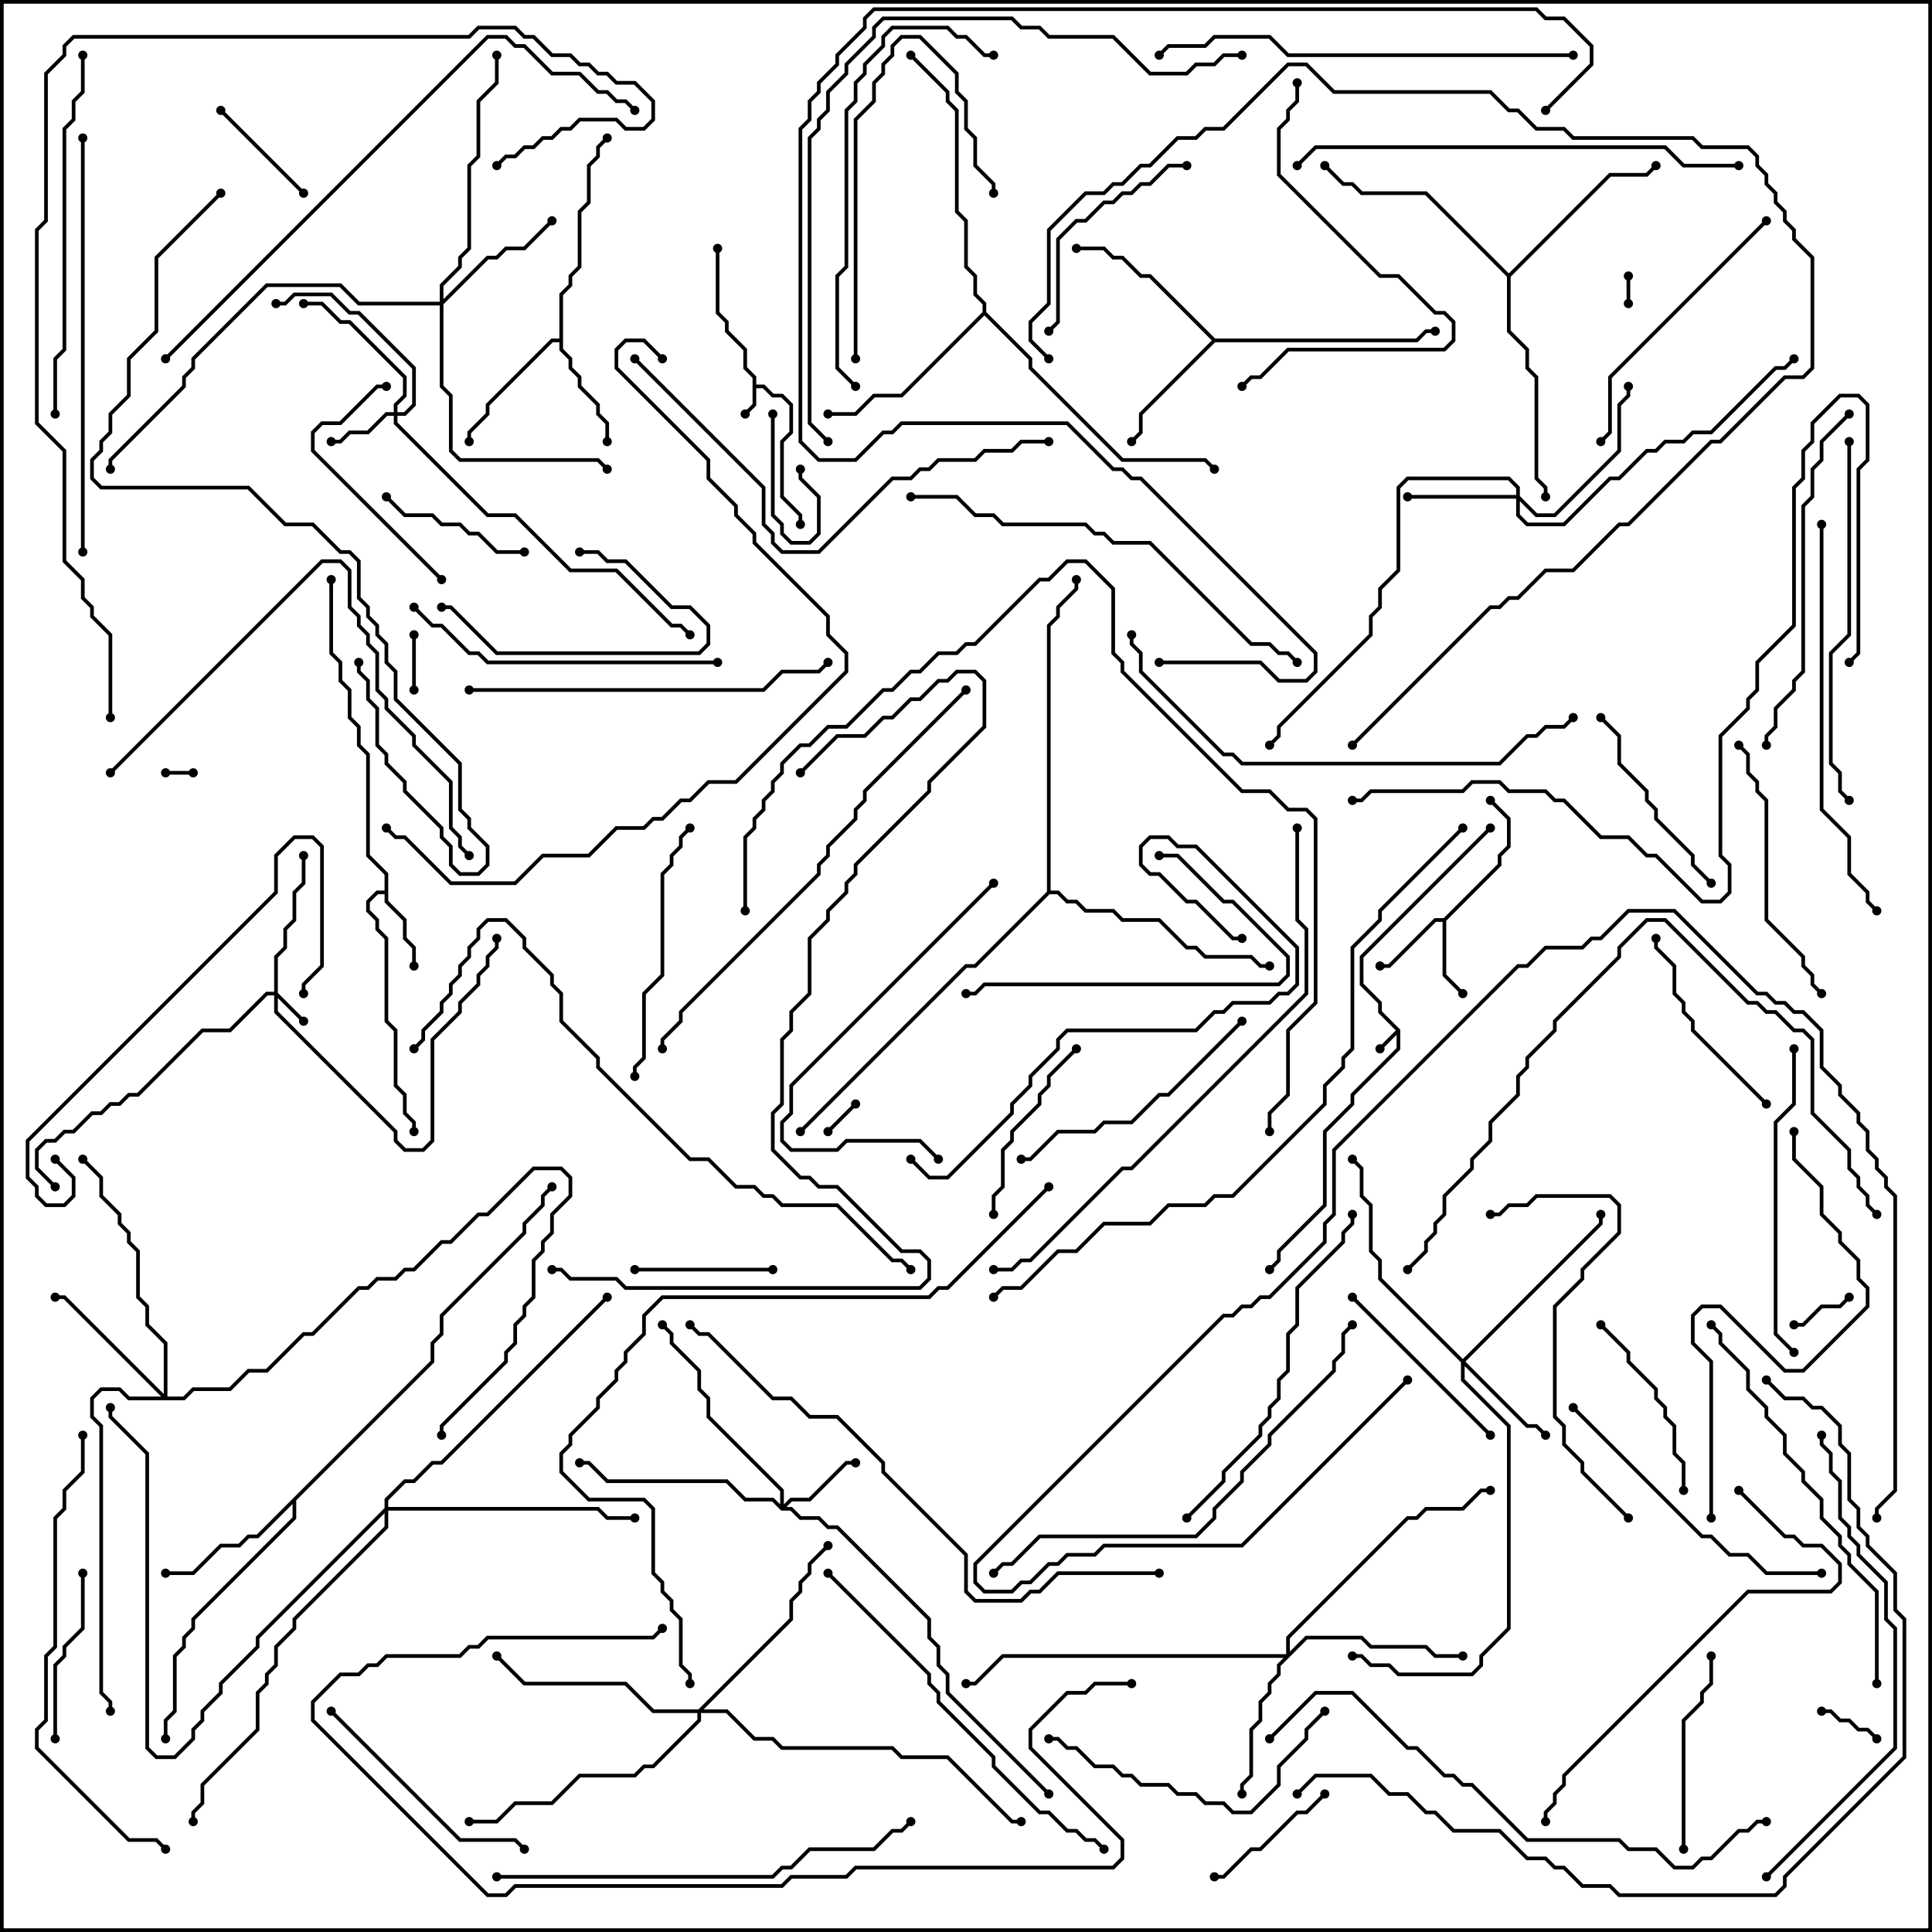 <svg version="1.1" width="105" height="105" xmlns="http://www.w3.org/2000/svg"><path d="M76.1,55.959L76.1,57.041L73.6,59.541L73.6,60.041L72.1,61.541L72.1,65.541L69.6,68.041L69.6,68.541L69.071,69.071L68.929,68.929L69.4,68.459L69.4,67.959L71.9,65.459L71.9,61.459L73.4,59.959L73.4,59.459L75.9,56.959L75.9,56.241L75.071,57.071L74.929,56.929L75.859,56L74.9,55.041L74.9,54.541L73.9,53.541L73.9,51.959L80.929,44.929L81.071,45.071L74.1,52.041L74.1,53.459L75.1,54.459L75.1,54.959z" stroke="none"/><path d="M40.9,20.541L40.4,20.041L40.4,19.041L39.4,18.041L39.4,17.541L38.9,17.041L38.9,13.5L39.1,13.5L39.1,16.959L39.6,17.459L39.6,17.959L40.6,18.959L40.6,19.959L41.1,20.459L41.1,20.9L41.541,20.9L42.041,21.4L42.541,21.4L43.1,21.959L43.1,23.541L42.6,24.041L42.6,26.959L43.6,27.959L43.6,28.5L43.4,28.5L43.4,28.041L42.4,27.041L42.4,23.959L42.9,23.459L42.9,22.041L42.459,21.6L41.959,21.6L41.459,21.1L41.1,21.1L41.1,22.041L40.571,22.571L40.429,22.429L40.9,21.959z" stroke="none"/><path d="M78.459,49.9L81.4,46.959L81.4,46.459L81.9,45.959L81.9,44.541L80.929,43.571L81.071,43.429L82.1,44.459L82.1,46.041L81.6,46.541L81.6,47.041L78.6,50.041L78.6,52.959L79.571,53.929L79.429,54.071L78.4,53.041L78.4,50.1L78.041,50.1L75.541,52.6L75,52.6L75,52.4L75.459,52.4L77.959,49.9z" stroke="none"/><path d="M20.9,48.4L20.9,47.541L19.9,46.541L19.9,41.041L19.4,40.541L19.4,39.541L18.9,39.041L18.9,37.541L18.4,37.041L18.4,36.041L17.9,35.541L17.9,31.5L18.1,31.5L18.1,35.459L18.6,35.959L18.6,36.959L19.1,37.459L19.1,38.959L19.6,39.459L19.6,40.459L20.1,40.959L20.1,46.459L21.1,47.459L21.1,48.959L22.1,49.959L22.1,50.959L22.6,51.459L22.6,52.5L22.4,52.5L22.4,51.541L21.9,51.041L21.9,50.041L20.9,49.041L20.9,48.6L20.541,48.6L20.1,49.041L20.1,49.459L20.6,49.959L20.6,50.459L21.1,50.959L21.1,55.459L21.6,55.959L21.6,58.959L22.1,59.459L22.1,60.459L22.6,60.959L22.6,61.5L22.4,61.5L22.4,61.041L21.9,60.541L21.9,59.541L21.4,59.041L21.4,56.041L20.9,55.541L20.9,51.041L20.4,50.541L20.4,50.041L19.9,49.541L19.9,48.959L20.459,48.4z" stroke="none"/><path d="M30.4,18.4L30.4,15.959L30.9,15.459L30.9,14.959L31.4,14.459L31.4,11.459L31.9,10.959L31.9,8.959L32.4,8.459L32.4,7.959L32.929,7.429L33.071,7.571L32.6,8.041L32.6,8.541L32.1,9.041L32.1,11.041L31.6,11.541L31.6,14.541L31.1,15.041L31.1,15.541L30.6,16.041L30.6,18.959L31.1,19.459L31.1,19.959L31.6,20.459L31.6,20.959L32.6,21.959L32.6,22.459L33.1,22.959L33.1,24L32.9,24L32.9,23.041L32.4,22.541L32.4,22.041L31.4,21.041L31.4,20.541L30.9,20.041L30.9,19.541L30.4,19.041L30.4,18.6L30.041,18.6L26.6,22.041L26.6,22.541L25.6,23.541L25.6,24L25.4,24L25.4,23.459L26.4,22.459L26.4,21.959L29.959,18.4z" stroke="none"/><path d="M66.041,18.4L76.959,18.4L77.459,17.9L78,17.9L78,18.1L77.541,18.1L77.041,18.6L66.041,18.6L62.1,22.541L62.1,23.541L61.571,24.071L61.429,23.929L61.9,23.459L61.9,22.459L65.859,18.5L62.459,15.1L61.959,15.1L60.959,14.1L60.459,14.1L59.959,13.6L58.5,13.6L58.5,13.4L60.041,13.4L60.541,13.9L61.041,13.9L62.041,14.9L62.541,14.9z" stroke="none"/><path d="M23.4,73.959L23.4,72.959L23.9,72.459L23.9,71.459L28.4,66.959L28.4,66.459L29.4,65.459L29.4,64.959L29.929,64.429L30.071,64.571L29.6,65.041L29.6,65.541L28.6,66.541L28.6,67.041L24.1,71.541L24.1,72.541L23.6,73.041L23.6,74.041L16.1,81.541L16.1,82.541L10.6,88.041L10.6,88.541L10.1,89.041L10.1,89.541L9.6,90.041L9.6,93.041L9.1,93.541L9.1,94.5L8.9,94.5L8.9,93.459L9.4,92.959L9.4,89.959L9.9,89.459L9.9,88.959L10.4,88.459L10.4,87.959L15.9,82.459L15.9,81.741L14.041,83.6L13.541,83.6L13.041,84.1L12.041,84.1L10.541,85.6L9,85.6L9,85.4L10.459,85.4L11.959,83.9L12.959,83.9L13.459,83.4L13.959,83.4z" stroke="none"/><path d="M82,14.859L87.459,9.4L89.459,9.4L89.929,8.929L90.071,9.071L89.541,9.6L87.541,9.6L82.1,15.041L82.1,17.959L83.1,18.959L83.1,19.959L83.6,20.459L83.6,25.959L84.1,26.459L84.1,27L83.9,27L83.9,26.541L83.4,26.041L83.4,20.541L82.9,20.041L82.9,19.041L81.9,18.041L81.9,15.041L77.459,10.6L73.959,10.6L73.459,10.1L72.959,10.1L71.929,9.071L72.071,8.929L73.041,9.9L73.541,9.9L74.041,10.4L77.541,10.4z" stroke="none"/><path d="M53.4,16.959L53.4,16.541L52.9,16.041L52.9,15.041L52.4,14.541L52.4,12.041L51.9,11.541L51.9,6.041L51.4,5.541L51.4,5.041L49.429,3.071L49.571,2.929L51.6,4.959L51.6,5.459L52.1,5.959L52.1,11.459L52.6,11.959L52.6,14.459L53.1,14.959L53.1,15.959L53.6,16.459L53.6,16.959L56.1,19.459L56.1,19.959L61.041,24.9L65.541,24.9L66.071,25.429L65.929,25.571L65.459,25.1L60.959,25.1L55.9,20.041L55.9,19.541L53.5,17.141L49.041,21.6L47.541,21.6L46.541,22.6L45,22.6L45,22.4L46.459,22.4L47.459,21.4L48.959,21.4z" stroke="none"/><path d="M56.9,48.459L56.9,33.959L57.4,33.459L57.4,32.959L58.4,31.959L58.4,31.5L58.6,31.5L58.6,32.041L57.6,33.041L57.6,33.541L57.1,34.041L57.1,48.4L57.541,48.4L58.041,48.9L58.541,48.9L59.041,49.4L60.541,49.4L61.041,49.9L63.041,49.9L64.541,51.4L65.041,51.4L65.541,51.9L68.041,51.9L68.541,52.4L69,52.4L69,52.6L68.459,52.6L67.959,52.1L65.459,52.1L64.959,51.6L64.459,51.6L62.959,50.1L60.959,50.1L60.459,49.6L58.959,49.6L58.459,49.1L57.959,49.1L57.459,48.6L57.041,48.6L53.041,52.6L52.541,52.6L43.571,61.571L43.429,61.429L52.459,52.4L52.959,52.4z" stroke="none"/><path d="M14.9,53.9L14.9,51.959L15.4,51.459L15.4,50.459L15.9,49.959L15.9,48.459L16.4,47.959L16.4,46.5L16.6,46.5L16.6,48.041L16.1,48.541L16.1,50.041L15.6,50.541L15.6,51.541L15.1,52.041L15.1,53.959L16.571,55.429L16.429,55.571L15.1,54.241L15.1,54.959L21.6,61.459L21.6,61.959L22.041,62.4L22.959,62.4L23.4,61.959L23.4,56.459L24.9,54.959L24.9,54.459L25.9,53.459L25.9,52.959L26.4,52.459L26.4,51.959L26.9,51.459L26.9,51L27.1,51L27.1,51.541L26.6,52.041L26.6,52.541L26.1,53.041L26.1,53.541L25.1,54.541L25.1,55.041L23.6,56.541L23.6,62.041L23.041,62.6L21.959,62.6L21.4,62.041L21.4,61.541L14.9,55.041L14.9,54.1L14.541,54.1L12.541,56.1L11.041,56.1L7.541,59.6L7.041,59.6L6.541,60.1L6.041,60.1L5.541,60.6L5.041,60.6L4.041,61.6L3.541,61.6L3.041,62.1L2.541,62.1L2.1,62.541L2.1,63.459L3.071,64.429L2.929,64.571L1.9,63.541L1.9,62.459L2.459,61.9L2.959,61.9L3.459,61.4L3.959,61.4L4.959,60.4L5.459,60.4L5.959,59.9L6.459,59.9L6.959,59.4L7.459,59.4L10.959,55.9L12.459,55.9L14.459,53.9z" stroke="none"/><path d="M21.4,22.4L21.4,21.959L21.9,21.459L21.9,20.541L18.959,17.6L18.459,17.6L17.459,16.6L16.5,16.6L16.5,16.4L17.541,16.4L18.541,17.4L19.041,17.4L22.1,20.459L22.1,21.541L21.6,22.041L21.6,22.4L21.959,22.4L22.4,21.959L22.4,20.041L19.459,17.1L18.959,17.1L17.959,16.1L16.041,16.1L15.541,16.6L15,16.6L15,16.4L15.459,16.4L15.959,15.9L18.041,15.9L19.041,16.9L19.541,16.9L22.6,19.959L22.6,22.041L22.041,22.6L21.6,22.6L21.6,22.959L26.541,27.9L28.041,27.9L31.041,30.9L33.541,30.9L36.541,33.9L37.041,33.9L37.571,34.429L37.429,34.571L36.959,34.1L36.459,34.1L33.459,31.1L30.959,31.1L27.959,28.1L26.459,28.1L21.4,23.041L21.4,22.6L21.041,22.6L20.041,23.6L19.041,23.6L18.541,24.1L18,24.1L18,23.9L18.459,23.9L18.959,23.4L19.959,23.4L20.959,22.4z" stroke="none"/><path d="M42.4,81.759L42.4,81.041L38.4,77.041L38.4,76.041L37.9,75.541L37.9,74.541L36.4,73.041L36.4,72.541L35.929,72.071L36.071,71.929L36.6,72.459L36.6,72.959L38.1,74.459L38.1,75.459L38.6,75.959L38.6,76.959L42.6,80.959L42.6,81.759L42.959,81.4L43.959,81.4L45.959,79.4L46.5,79.4L46.5,79.6L46.041,79.6L44.041,81.6L43.041,81.6L42.741,81.9L43.041,81.9L43.541,82.4L44.541,82.4L45.041,82.9L45.541,82.9L50.6,87.959L50.6,88.959L51.1,89.459L51.1,90.459L51.6,90.959L51.6,91.959L57.071,97.429L56.929,97.571L51.4,92.041L51.4,91.041L50.9,90.541L50.9,89.541L50.4,89.041L50.4,88.041L45.459,83.1L44.959,83.1L44.459,82.6L43.459,82.6L42.959,82.1L42.459,82.1L41.959,81.6L40.459,81.6L39.459,80.6L32.959,80.6L31.959,79.6L31.5,79.6L31.5,79.4L32.041,79.4L33.041,80.4L39.541,80.4L40.541,81.4L42.041,81.4z" stroke="none"/><path d="M82.4,26.9L82.4,26.541L81.959,26.1L76.541,26.1L76.1,26.541L76.1,31.041L75.1,32.041L75.1,33.041L74.6,33.541L74.6,34.541L69.6,39.541L69.6,40.041L69.071,40.571L68.929,40.429L69.4,39.959L69.4,39.459L74.4,34.459L74.4,33.459L74.9,32.959L74.9,31.959L75.9,30.959L75.9,26.459L76.459,25.9L82.041,25.9L82.6,26.459L82.6,26.959L83.541,27.9L84.459,27.9L87.9,24.459L87.9,21.959L88.4,21.459L88.4,21L88.6,21L88.6,21.541L88.1,22.041L88.1,24.541L84.541,28.1L83.459,28.1L82.6,27.241L82.6,27.959L83.041,28.4L84.959,28.4L87.459,25.9L87.959,25.9L89.459,24.4L89.959,24.4L90.459,23.9L91.459,23.9L91.959,23.4L92.959,23.4L96.459,19.9L96.959,19.9L97.429,19.429L97.571,19.571L97.041,20.1L96.541,20.1L93.041,23.6L92.041,23.6L91.541,24.1L90.541,24.1L90.041,24.6L89.541,24.6L88.041,26.1L87.541,26.1L85.041,28.6L82.959,28.6L82.4,28.041L82.4,27.1L76.5,27.1L76.5,26.9z" stroke="none"/><path d="M79.5,73.859L86.9,66.459L86.9,66L87.1,66L87.1,66.541L79.641,74L83.041,77.4L83.541,77.4L84.071,77.929L83.929,78.071L83.459,77.6L82.959,77.6L79.6,74.241L79.6,74.959L82.1,77.459L82.1,88.541L80.6,90.041L80.6,90.541L80.041,91.1L75.959,91.1L75.459,90.6L74.459,90.6L73.959,90.1L73.5,90.1L73.5,89.9L74.041,89.9L74.541,90.4L75.541,90.4L76.041,90.9L79.959,90.9L80.4,90.459L80.4,89.959L81.9,88.459L81.9,77.541L79.4,75.041L79.4,74.041L74.9,69.541L74.9,68.541L74.4,68.041L74.4,65.541L73.9,65.041L73.9,63.541L73.429,63.071L73.571,62.929L74.1,63.459L74.1,64.959L74.6,65.459L74.6,67.959L75.1,68.459L75.1,69.459z" stroke="none"/><path d="M23.9,16.4L23.9,15.459L24.9,14.459L24.9,13.959L25.4,13.459L25.4,8.959L25.9,8.459L25.9,5.459L26.9,4.459L26.9,3L27.1,3L27.1,4.541L26.1,5.541L26.1,8.541L25.6,9.041L25.6,13.541L25.1,14.041L25.1,14.541L24.1,15.541L24.1,16.259L26.459,13.9L26.959,13.9L27.459,13.4L28.459,13.4L29.929,11.929L30.071,12.071L28.541,13.6L27.541,13.6L27.041,14.1L26.541,14.1L24.1,16.541L24.1,20.959L24.6,21.459L24.6,24.459L25.041,24.9L32.541,24.9L33.071,25.429L32.929,25.571L32.459,25.1L24.959,25.1L24.4,24.541L24.4,21.541L23.9,21.041L23.9,16.6L19.459,16.6L18.459,15.6L14.541,15.6L10.6,19.541L10.6,20.041L10.1,20.541L10.1,21.041L6.1,25.041L6.1,25.5L5.9,25.5L5.9,24.959L9.9,20.959L9.9,20.459L10.4,19.959L10.4,19.459L14.459,15.4L18.541,15.4L19.541,16.4z" stroke="none"/><path d="M69.9,89.9L69.9,88.959L76.459,82.4L76.959,82.4L77.459,81.9L79.459,81.9L80.459,80.9L81,80.9L81,81.1L80.541,81.1L79.541,82.1L77.541,82.1L77.041,82.6L76.541,82.6L70.1,89.041L70.1,89.759L70.959,88.9L74.041,88.9L74.541,89.4L77.541,89.4L78.041,89.9L79.5,89.9L79.5,90.1L77.959,90.1L77.459,89.6L74.459,89.6L73.959,89.1L71.041,89.1L69.6,90.541L69.6,91.041L69.1,91.541L69.1,92.041L68.6,92.541L68.6,93.541L68.1,94.041L68.1,96.541L67.6,97.041L67.6,97.5L67.4,97.5L67.4,96.959L67.9,96.459L67.9,93.959L68.4,93.459L68.4,92.459L68.9,91.959L68.9,91.459L69.4,90.959L69.4,90.459L69.759,90.1L54.541,90.1L53.041,91.6L52.5,91.6L52.5,91.4L52.959,91.4L54.459,89.9z" stroke="none"/><path d="M8.9,75.759L8.9,73.041L7.9,72.041L7.9,71.041L7.4,70.541L7.4,68.041L6.9,67.541L6.9,67.041L6.4,66.541L6.4,66.041L5.4,65.041L5.4,64.041L4.429,63.071L4.571,62.929L5.6,63.959L5.6,64.959L6.6,65.959L6.6,66.459L7.1,66.959L7.1,67.459L7.6,67.959L7.6,70.459L8.1,70.959L8.1,71.959L9.1,72.959L9.1,75.9L9.959,75.9L10.459,75.4L12.459,75.4L13.459,74.4L14.459,74.4L16.459,72.4L16.959,72.4L19.459,69.9L19.959,69.9L20.459,69.4L21.459,69.4L21.959,68.9L22.459,68.9L23.959,67.4L24.459,67.4L25.959,65.9L26.459,65.9L28.959,63.4L30.541,63.4L31.1,63.959L31.1,65.041L30.1,66.041L30.1,67.041L29.6,67.541L29.6,68.041L29.1,68.541L29.1,70.541L28.6,71.041L28.6,71.541L28.1,72.041L28.1,73.041L27.6,73.541L27.6,74.041L24.1,77.541L24.1,78L23.9,78L23.9,77.459L27.4,73.959L27.4,73.459L27.9,72.959L27.9,71.959L28.4,71.459L28.4,70.959L28.9,70.459L28.9,68.459L29.4,67.959L29.4,67.459L29.9,66.959L29.9,65.959L30.9,64.959L30.9,64.041L30.459,63.6L29.041,63.6L26.541,66.1L26.041,66.1L24.541,67.6L24.041,67.6L22.541,69.1L22.041,69.1L21.541,69.6L20.541,69.6L20.041,70.1L19.541,70.1L17.041,72.6L16.541,72.6L14.541,74.6L13.541,74.6L12.541,75.6L10.541,75.6L10.041,76.1L6.959,76.1L6.459,75.6L5.541,75.6L5.1,76.041L5.1,76.959L5.6,77.459L5.6,91.959L6.1,92.459L6.1,93L5.9,93L5.9,92.541L5.4,92.041L5.4,77.541L4.9,77.041L4.9,75.959L5.459,75.4L6.541,75.4L7.041,75.9L8.759,75.9L3.459,70.6L3,70.6L3,70.4L3.541,70.4z" stroke="none"/><path d="M37.959,92.9L42.9,87.959L42.9,86.959L43.4,86.459L43.4,85.959L43.9,85.459L43.9,84.959L44.929,83.929L45.071,84.071L44.1,85.041L44.1,85.541L43.6,86.041L43.6,86.541L43.1,87.041L43.1,88.041L38.241,92.9L39.541,92.9L41.041,94.4L42.041,94.4L42.541,94.9L48.541,94.9L49.041,95.4L51.541,95.4L55.041,98.9L55.5,98.9L55.5,99.1L54.959,99.1L51.459,95.6L48.959,95.6L48.459,95.1L42.459,95.1L41.959,94.6L40.959,94.6L39.459,93.1L38.1,93.1L38.1,93.541L35.541,96.1L35.041,96.1L34.541,96.6L31.541,96.6L30.041,98.1L28.041,98.1L27.041,99.1L25.5,99.1L25.5,98.9L26.959,98.9L27.959,97.9L29.959,97.9L31.459,96.4L34.459,96.4L34.959,95.9L35.459,95.9L37.9,93.459L37.9,93.1L35.459,93.1L33.959,91.6L28.459,91.6L26.929,90.071L27.071,89.929L28.541,91.4L34.041,91.4L35.541,92.9z" stroke="none"/><path d="M20.9,81.959L20.9,81.459L21.959,80.4L22.459,80.4L23.459,79.4L23.959,79.4L32.929,70.429L33.071,70.571L24.041,79.6L23.541,79.6L22.541,80.6L22.041,80.6L21.1,81.541L21.1,81.9L32.541,81.9L33.041,82.4L34.5,82.4L34.5,82.6L32.959,82.6L32.459,82.1L21.1,82.1L21.1,83.041L16.1,88.041L16.1,88.541L15.1,89.541L15.1,90.541L14.6,91.041L14.6,91.541L14.1,92.041L14.1,94.041L11.1,97.041L11.1,98.041L10.6,98.541L10.6,99L10.4,99L10.4,98.459L10.9,97.959L10.9,96.959L13.9,93.959L13.9,91.959L14.4,91.459L14.4,90.959L14.9,90.459L14.9,89.459L15.9,88.459L15.9,87.959L20.9,82.959L20.9,82.241L14.1,89.041L14.1,89.541L12.1,91.541L12.1,92.041L11.1,93.041L11.1,93.541L10.6,94.041L10.6,94.541L9.541,95.6L8.459,95.6L7.9,95.041L7.9,79.041L5.9,77.041L5.9,76.5L6.1,76.5L6.1,76.959L8.1,78.959L8.1,94.959L8.541,95.4L9.459,95.4L10.4,94.459L10.4,93.959L10.9,93.459L10.9,92.959L11.9,91.959L11.9,91.459L13.9,89.459L13.9,88.959z" stroke="none"/><path d="M9,42.1L9,41.9L10.5,41.9L10.5,42.1z" stroke="none"/><path d="M88.4,15L88.6,15L88.6,16.5L88.4,16.5z" stroke="none"/><path d="M46.429,59.929L46.571,60.071L45.071,61.571L44.929,61.429z" stroke="none"/><path d="M22.6,37.5L22.4,37.5L22.4,34.5L22.6,34.5z" stroke="none"/><path d="M102.071,94.429L101.929,94.571L101.459,94.1L100.959,94.1L100.459,93.6L99.959,93.6L99.459,93.1L99,93.1L99,92.9L99.541,92.9L100.041,93.4L100.541,93.4L101.041,93.9L101.541,93.9z" stroke="none"/><path d="M100.429,70.429L100.571,70.571L100.041,71.1L99.041,71.1L98.041,72.1L97.5,72.1L97.5,71.9L97.959,71.9L98.959,70.9L99.959,70.9z" stroke="none"/><path d="M43.4,25.5L43.6,25.5L43.6,25.959L44.6,26.959L44.6,29.041L44.041,29.6L42.959,29.6L42.4,29.041L42.4,28.541L41.9,28.041L41.9,22.5L42.1,22.5L42.1,27.959L42.6,28.459L42.6,28.959L43.041,29.4L43.959,29.4L44.4,28.959L44.4,27.041L43.4,26.041z" stroke="none"/><path d="M11.929,6.071L12.071,5.929L16.571,10.429L16.429,10.571z" stroke="none"/><path d="M34.5,69.1L34.5,68.9L42,68.9L42,69.1z" stroke="none"/><path d="M66,102.1L66,101.9L66.459,101.9L67.959,100.4L68.459,100.4L70.459,98.4L70.959,98.4L71.929,97.429L72.071,97.571L71.041,98.6L70.541,98.6L68.541,100.6L68.041,100.6L66.541,102.1z" stroke="none"/><path d="M31.5,30.1L31.5,29.9L32.541,29.9L33.041,30.4L34.041,30.4L36.541,32.9L37.541,32.9L38.6,33.959L38.6,35.041L38.041,35.6L26.959,35.6L24.459,33.1L24,33.1L24,32.9L24.541,32.9L27.041,35.4L37.959,35.4L38.4,34.959L38.4,34.041L37.459,33.1L36.459,33.1L33.959,30.6L32.959,30.6L32.459,30.1z" stroke="none"/><path d="M20.929,27.071L21.071,26.929L22.041,27.9L23.541,27.9L24.041,28.4L25.041,28.4L25.541,28.9L26.041,28.9L27.041,29.9L28.5,29.9L28.5,30.1L26.959,30.1L25.959,29.1L25.459,29.1L24.959,28.6L23.959,28.6L23.459,28.1L21.959,28.1z" stroke="none"/><path d="M4.4,85.5L4.6,85.5L4.6,88.541L3.6,89.541L3.6,90.041L3.1,90.541L3.1,94.5L2.9,94.5L2.9,90.459L3.4,89.959L3.4,89.459L4.4,88.459z" stroke="none"/><path d="M86.929,72.071L87.071,71.929L88.6,73.459L88.6,73.959L90.1,75.459L90.1,75.959L90.6,76.459L90.6,76.959L91.1,77.459L91.1,78.959L91.6,79.459L91.6,81L91.4,81L91.4,79.541L90.9,79.041L90.9,77.541L90.4,77.041L90.4,76.541L89.9,76.041L89.9,75.541L88.4,74.041L88.4,73.541z" stroke="none"/><path d="M54.1,66L53.9,66L53.9,64.959L54.4,64.459L54.4,62.459L54.9,61.959L54.9,61.459L56.4,59.959L56.4,59.459L56.9,58.959L56.9,58.459L58.429,56.929L58.571,57.071L57.1,58.541L57.1,59.041L56.6,59.541L56.6,60.041L55.1,61.541L55.1,62.041L54.6,62.541L54.6,64.541L54.1,65.041z" stroke="none"/><path d="M92.9,90L93.1,90L93.1,91.541L92.6,92.041L92.6,92.541L91.6,93.541L91.6,100.5L91.4,100.5L91.4,93.459L92.4,92.459L92.4,91.959L92.9,91.459z" stroke="none"/><path d="M81.071,77.929L80.929,78.071L73.429,70.571L73.571,70.429z" stroke="none"/><path d="M96.071,59.929L95.929,60.071L91.9,56.041L91.9,55.541L91.4,55.041L91.4,54.541L90.9,54.041L90.9,52.541L89.9,51.541L89.9,51L90.1,51L90.1,51.459L91.1,52.459L91.1,53.959L91.6,54.459L91.6,54.959L92.1,55.459L92.1,55.959z" stroke="none"/><path d="M86.929,39.071L87.071,38.929L88.1,39.959L88.1,41.459L89.6,42.959L89.6,43.459L90.1,43.959L90.1,44.459L92.1,46.459L92.1,46.959L93.071,47.929L92.929,48.071L91.9,47.041L91.9,46.541L89.9,44.541L89.9,44.041L89.4,43.541L89.4,43.041L87.9,41.541L87.9,40.041z" stroke="none"/><path d="M24.071,31.429L23.929,31.571L16.9,24.541L16.9,23.459L17.459,22.9L18.459,22.9L20.459,20.9L21,20.9L21,21.1L20.541,21.1L18.541,23.1L17.541,23.1L17.1,23.541L17.1,24.459z" stroke="none"/><path d="M46.6,19.5L46.4,19.5L46.4,6.459L47.4,5.459L47.4,4.459L47.9,3.959L47.9,3.459L48.4,2.959L48.4,2.459L48.959,1.9L50.041,1.9L52.1,3.959L52.1,4.959L52.6,5.459L52.6,6.959L53.1,7.459L53.1,8.959L54.1,9.959L54.1,10.5L53.9,10.5L53.9,10.041L52.9,9.041L52.9,7.541L52.4,7.041L52.4,5.541L51.9,5.041L51.9,4.041L49.959,2.1L49.041,2.1L48.6,2.541L48.6,3.041L48.1,3.541L48.1,4.041L47.6,4.541L47.6,5.541L46.6,6.541z" stroke="none"/><path d="M64.5,8.9L64.5,9.1L63.541,9.1L62.541,10.1L62.041,10.1L61.541,10.6L61.041,10.6L60.541,11.1L60.041,11.1L59.041,12.1L58.541,12.1L57.6,13.041L57.6,17.541L57.071,18.071L56.929,17.929L57.4,17.459L57.4,12.959L58.459,11.9L58.959,11.9L59.959,10.9L60.459,10.9L60.959,10.4L61.459,10.4L61.959,9.9L62.459,9.9L63.459,8.9z" stroke="none"/><path d="M63,46.6L63,46.4L64.041,46.4L66.541,48.9L67.041,48.9L70.1,51.959L70.1,53.041L69.541,53.6L53.541,53.6L53.041,54.1L52.5,54.1L52.5,53.9L52.959,53.9L53.459,53.4L69.459,53.4L69.9,52.959L69.9,52.041L66.959,49.1L66.459,49.1L63.959,46.6z" stroke="none"/><path d="M17.929,93.071L18.071,92.929L25.041,99.9L28.041,99.9L28.571,100.429L28.429,100.571L27.959,100.1L24.959,100.1z" stroke="none"/><path d="M37.429,44.929L37.571,45.071L37.1,45.541L37.1,46.041L36.6,46.541L36.6,47.041L36.1,47.541L36.1,53.041L35.1,54.041L35.1,57.541L34.6,58.041L34.6,58.5L34.4,58.5L34.4,57.959L34.9,57.459L34.9,53.959L35.9,52.959L35.9,47.459L36.4,46.959L36.4,46.459L36.9,45.959L36.9,45.459z" stroke="none"/><path d="M67.429,55.429L67.571,55.571L63.541,59.6L63.041,59.6L61.541,61.1L60.041,61.1L59.541,61.6L57.541,61.6L56.041,63.1L55.5,63.1L55.5,62.9L55.959,62.9L57.459,61.4L59.459,61.4L59.959,60.9L61.459,60.9L62.959,59.4L63.459,59.4z" stroke="none"/><path d="M94.429,40.571L94.571,40.429L95.1,40.959L95.1,41.959L95.6,42.459L95.6,42.959L96.1,43.459L96.1,49.959L98.1,51.959L98.1,52.459L98.6,52.959L98.6,53.459L99.071,53.929L98.929,54.071L98.4,53.541L98.4,53.041L97.9,52.541L97.9,52.041L95.9,50.041L95.9,43.541L95.4,43.041L95.4,42.541L94.9,42.041L94.9,41.041z" stroke="none"/><path d="M87.071,24.071L86.929,23.929L87.4,23.459L87.4,20.459L95.929,11.929L96.071,12.071L87.6,20.541L87.6,23.541z" stroke="none"/><path d="M57,94.6L57,94.4L57.541,94.4L58.041,94.9L58.541,94.9L59.541,95.9L60.541,95.9L61.041,96.4L61.541,96.4L62.041,96.9L63.541,96.9L64.041,97.4L65.041,97.4L65.541,97.9L66.541,97.9L67.041,98.4L67.959,98.4L69.4,96.959L69.4,95.959L70.9,94.459L70.9,93.959L71.929,92.929L72.071,93.071L71.1,94.041L71.1,94.541L69.6,96.041L69.6,97.041L68.041,98.6L66.959,98.6L66.459,98.1L65.459,98.1L64.959,97.6L63.959,97.6L63.459,97.1L61.959,97.1L61.459,96.6L60.959,96.6L60.459,96.1L59.459,96.1L58.459,95.1L57.959,95.1L57.459,94.6z" stroke="none"/><path d="M53.929,47.929L54.071,48.071L43.1,59.041L43.1,60.541L42.6,61.041L42.6,61.959L43.041,62.4L45.459,62.4L45.959,61.9L50.041,61.9L51.071,62.929L50.929,63.071L49.959,62.1L46.041,62.1L45.541,62.6L42.959,62.6L42.4,62.041L42.4,60.959L42.9,60.459L42.9,58.959z" stroke="none"/><path d="M2.929,63.071L3.071,62.929L4.1,63.959L4.1,65.041L3.541,65.6L2.459,65.6L1.9,65.041L1.9,64.541L1.4,64.041L1.4,61.959L14.9,48.459L14.9,46.459L15.959,45.4L17.041,45.4L17.6,45.959L17.6,52.541L16.6,53.541L16.6,54L16.4,54L16.4,53.459L17.4,52.459L17.4,46.041L16.959,45.6L16.041,45.6L15.1,46.541L15.1,48.541L1.6,62.041L1.6,63.959L2.1,64.459L2.1,64.959L2.541,65.4L3.459,65.4L3.9,64.959L3.9,64.041z" stroke="none"/><path d="M99,85.4L99,85.6L95.959,85.6L94.959,84.6L93.959,84.6L92.959,83.6L92.459,83.6L85.429,76.571L85.571,76.429L92.541,83.4L93.041,83.4L94.041,84.4L95.041,84.4L96.041,85.4z" stroke="none"/><path d="M97.4,57L97.6,57L97.6,60.041L96.6,61.041L96.6,72.459L97.571,73.429L97.429,73.571L96.4,72.541L96.4,60.959L97.4,59.959z" stroke="none"/><path d="M70.4,4.5L70.6,4.5L70.6,5.541L70.1,6.041L70.1,6.541L69.6,7.041L69.6,9.459L75.041,14.9L76.041,14.9L78.041,16.9L78.541,16.9L79.1,17.459L79.1,18.541L78.541,19.1L70.041,19.1L68.541,20.6L68.041,20.6L67.571,21.071L67.429,20.929L67.959,20.4L68.459,20.4L69.959,18.9L78.459,18.9L78.9,18.459L78.9,17.541L78.459,17.1L77.959,17.1L75.959,15.1L74.959,15.1L69.4,9.541L69.4,6.959L69.9,6.459L69.9,5.959L70.4,5.459z" stroke="none"/><path d="M39,35.9L39,36.1L26.459,36.1L25.959,35.6L25.459,35.6L23.959,34.1L23.459,34.1L22.429,33.071L22.571,32.929L23.541,33.9L24.041,33.9L25.541,35.4L26.041,35.4L26.541,35.9z" stroke="none"/><path d="M88.571,82.429L88.429,82.571L85.9,80.041L85.9,79.541L84.9,78.541L84.9,77.541L84.4,77.041L84.4,70.959L85.9,69.459L85.9,68.959L87.9,66.959L87.9,65.541L87.459,65.1L83.541,65.1L83.041,65.6L82.041,65.6L81.541,66.1L81,66.1L81,65.9L81.459,65.9L81.959,65.4L82.959,65.4L83.459,64.9L87.541,64.9L88.1,65.459L88.1,67.041L86.1,69.041L86.1,69.541L84.6,71.041L84.6,76.959L85.1,77.459L85.1,78.459L86.1,79.459L86.1,79.959z" stroke="none"/><path d="M100.429,22.429L100.571,22.571L99.1,24.041L99.1,25.041L98.6,25.541L98.6,27.041L98.1,27.541L98.1,36.541L97.6,37.041L97.6,37.541L96.6,38.541L96.6,39.541L96.1,40.041L96.1,40.5L95.9,40.5L95.9,39.959L96.4,39.459L96.4,38.459L97.4,37.459L97.4,36.959L97.9,36.459L97.9,27.459L98.4,26.959L98.4,25.459L98.9,24.959L98.9,23.959z" stroke="none"/><path d="M64.571,82.571L64.429,82.429L66.4,80.459L66.4,79.959L68.4,77.959L68.4,77.459L68.9,76.959L68.9,76.459L69.4,75.959L69.4,74.959L69.9,74.459L69.9,72.459L70.4,71.959L70.4,69.959L72.9,67.459L72.9,66.959L73.4,66.459L73.4,66L73.6,66L73.6,66.541L73.1,67.041L73.1,67.541L70.6,70.041L70.6,72.041L70.1,72.541L70.1,74.541L69.6,75.041L69.6,76.041L69.1,76.541L69.1,77.041L68.6,77.541L68.6,78.041L66.6,80.041L66.6,80.541z" stroke="none"/><path d="M100.4,24L100.6,24L100.6,34.541L99.6,35.541L99.6,41.459L100.1,41.959L100.1,42.959L100.571,43.429L100.429,43.571L99.9,43.041L99.9,42.041L99.4,41.541L99.4,35.459L100.4,34.459z" stroke="none"/><path d="M54,2.9L54,3.1L53.459,3.1L52.459,2.1L51.959,2.1L51.459,1.6L48.541,1.6L48.1,2.041L48.1,2.541L47.1,3.541L47.1,4.041L46.6,4.541L46.6,5.541L46.1,6.041L46.1,14.541L45.6,15.041L45.6,19.959L46.571,20.929L46.429,21.071L45.4,20.041L45.4,14.959L45.9,14.459L45.9,5.959L46.4,5.459L46.4,4.459L46.9,3.959L46.9,3.459L47.9,2.459L47.9,1.959L48.459,1.4L51.541,1.4L52.041,1.9L52.541,1.9L53.541,2.9z" stroke="none"/><path d="M4.4,3L4.6,3L4.6,5.041L4.1,5.541L4.1,6.541L3.6,7.041L3.6,19.041L3.1,19.541L3.1,22.5L2.9,22.5L2.9,19.459L3.4,18.959L3.4,6.959L3.9,6.459L3.9,5.459L4.4,4.959z" stroke="none"/><path d="M25.5,37.6L25.5,37.4L41.459,37.4L42.459,36.4L44.459,36.4L44.929,35.929L45.071,36.071L44.541,36.6L42.541,36.6L41.541,37.6z" stroke="none"/><path d="M6.071,42.071L5.929,41.929L17.459,30.4L18.541,30.4L19.1,30.959L19.1,32.959L19.6,33.459L19.6,33.959L20.1,34.459L20.1,34.959L20.6,35.459L20.6,37.459L21.1,37.959L21.1,38.459L22.6,39.959L22.6,40.459L24.6,42.459L24.6,44.959L25.1,45.459L25.1,45.959L25.571,46.429L25.429,46.571L24.9,46.041L24.9,45.541L24.4,45.041L24.4,42.541L22.4,40.541L22.4,40.041L20.9,38.541L20.9,38.041L20.4,37.541L20.4,35.541L19.9,35.041L19.9,34.541L19.4,34.041L19.4,33.541L18.9,33.041L18.9,31.041L18.459,30.6L17.541,30.6z" stroke="none"/><path d="M94.429,81.071L94.571,80.929L97.041,83.4L97.541,83.4L98.041,83.9L99.041,83.9L100.1,84.959L100.1,86.041L99.541,86.6L95.041,86.6L85.1,96.541L85.1,97.041L84.6,97.541L84.6,98.041L84.1,98.541L84.1,99L83.9,99L83.9,98.459L84.4,97.959L84.4,97.459L84.9,96.959L84.9,96.459L94.959,86.4L99.459,86.4L99.9,85.959L99.9,85.041L98.959,84.1L97.959,84.1L97.459,83.6L96.959,83.6z" stroke="none"/><path d="M44.929,85.571L45.071,85.429L50.6,90.959L50.6,91.459L51.1,91.959L51.1,92.459L54.1,95.459L54.1,95.959L56.541,98.4L57.041,98.4L58.041,99.4L58.541,99.4L59.041,99.9L59.541,99.9L60.071,100.429L59.929,100.571L59.459,100.1L58.959,100.1L58.459,99.6L57.959,99.6L56.959,98.6L56.459,98.6L53.9,96.041L53.9,95.541L50.9,92.541L50.9,92.041L50.4,91.541L50.4,91.041z" stroke="none"/><path d="M98.9,28.5L99.1,28.5L99.1,43.959L100.6,45.459L100.6,47.459L101.6,48.459L101.6,48.959L102.071,49.429L101.929,49.571L101.4,49.041L101.4,48.541L100.4,47.541L100.4,45.541L98.9,44.041z" stroke="none"/><path d="M102.1,91.5L101.9,91.5L101.9,86.541L100.4,85.041L100.4,84.541L99.9,84.041L99.9,83.541L98.9,82.541L98.9,81.541L97.9,80.541L97.9,80.041L96.9,79.041L96.9,78.041L95.9,77.041L95.9,76.541L94.9,75.541L94.9,74.541L93.4,73.041L93.4,72.541L92.929,72.071L93.071,71.929L93.6,72.459L93.6,72.959L95.1,74.459L95.1,75.459L96.1,76.459L96.1,76.959L97.1,77.959L97.1,78.959L98.1,79.959L98.1,80.459L99.1,81.459L99.1,82.459L100.1,83.459L100.1,83.959L100.6,84.459L100.6,84.959L102.1,86.459z" stroke="none"/><path d="M93.1,82.5L92.9,82.5L92.9,74.041L91.9,73.041L91.9,71.459L92.459,70.9L93.541,70.9L97.041,74.4L97.959,74.4L101.4,70.959L101.4,70.041L100.9,69.541L100.9,68.541L99.9,67.541L99.9,67.041L98.9,66.041L98.9,64.541L97.4,63.041L97.4,61.5L97.6,61.5L97.6,62.959L99.1,64.459L99.1,65.959L100.1,66.959L100.1,67.459L101.1,68.459L101.1,69.459L101.6,69.959L101.6,71.041L98.041,74.6L96.959,74.6L93.459,71.1L92.541,71.1L92.1,71.541L92.1,72.959L93.1,73.959z" stroke="none"/><path d="M49.429,63.071L49.571,62.929L50.541,63.9L51.459,63.9L54.9,60.459L54.9,59.959L55.9,58.959L55.9,58.459L57.4,56.959L57.4,56.459L57.959,55.9L64.959,55.9L65.959,54.9L66.459,54.9L66.959,54.4L68.959,54.4L69.459,53.9L69.959,53.9L70.4,53.459L70.4,51.541L64.959,46.1L63.959,46.1L63.459,45.6L62.541,45.6L62.1,46.041L62.1,46.959L62.541,47.4L63.041,47.4L64.541,48.9L65.041,48.9L67.041,50.9L67.5,50.9L67.5,51.1L66.959,51.1L64.959,49.1L64.459,49.1L62.959,47.6L62.459,47.6L61.9,47.041L61.9,45.959L62.459,45.4L63.541,45.4L64.041,45.9L65.041,45.9L70.6,51.459L70.6,53.541L70.041,54.1L69.541,54.1L69.041,54.6L67.041,54.6L66.541,55.1L66.041,55.1L65.041,56.1L58.041,56.1L57.6,56.541L57.6,57.041L56.1,58.541L56.1,59.041L55.1,60.041L55.1,60.541L51.541,64.1L50.459,64.1z" stroke="none"/><path d="M85.5,2.9L85.5,3.1L69.959,3.1L68.959,2.1L66.041,2.1L65.541,2.6L63.541,2.6L63.071,3.071L62.929,2.929L63.459,2.4L65.459,2.4L65.959,1.9L69.041,1.9L70.041,2.9z" stroke="none"/><path d="M4.4,7.5L4.6,7.5L4.6,30L4.4,30z" stroke="none"/><path d="M27,102.1L27,101.9L41.959,101.9L42.459,101.4L42.959,101.4L43.959,100.4L47.459,100.4L48.459,99.4L48.959,99.4L49.429,98.929L49.571,99.071L49.041,99.6L48.541,99.6L47.541,100.6L44.041,100.6L43.041,101.6L42.541,101.6L42.041,102.1z" stroke="none"/><path d="M49.5,27.1L49.5,26.9L52.041,26.9L53.041,27.9L54.041,27.9L54.541,28.4L59.041,28.4L59.541,28.9L60.041,28.9L60.541,29.4L62.541,29.4L68.041,34.9L69.041,34.9L69.541,35.4L70.041,35.4L70.571,35.929L70.429,36.071L69.959,35.6L69.459,35.6L68.959,35.1L67.959,35.1L62.459,29.6L60.459,29.6L59.959,29.1L59.459,29.1L58.959,28.6L54.459,28.6L53.959,28.1L52.959,28.1L51.959,27.1z" stroke="none"/><path d="M34.429,19.571L34.571,19.429L41.6,26.459L41.6,28.459L42.1,28.959L42.1,29.459L42.541,29.9L44.459,29.9L48.459,25.9L49.459,25.9L49.959,25.4L50.459,25.4L50.959,24.9L52.959,24.9L53.459,24.4L54.959,24.4L55.459,23.9L57,23.9L57,24.1L55.541,24.1L55.041,24.6L53.541,24.6L53.041,25.1L51.041,25.1L50.541,25.6L50.041,25.6L49.541,26.1L48.541,26.1L44.541,30.1L42.459,30.1L41.9,29.541L41.9,29.041L41.4,28.541L41.4,26.541z" stroke="none"/><path d="M4.4,78L4.6,78L4.6,80.041L3.6,81.041L3.6,82.041L3.1,82.541L3.1,89.541L2.6,90.041L2.6,93.541L2.1,94.041L2.1,94.959L7.041,99.9L8.541,99.9L9.071,100.429L8.929,100.571L8.459,100.1L6.959,100.1L1.9,95.041L1.9,93.959L2.4,93.459L2.4,89.959L2.9,89.459L2.9,82.459L3.4,81.959L3.4,80.959L4.4,79.959z" stroke="none"/><path d="M73.429,71.929L73.571,72.071L73.1,72.541L73.1,73.541L72.6,74.041L72.6,74.541L69.1,78.041L69.1,78.541L67.6,80.041L67.6,80.541L66.1,82.041L66.1,82.541L65.041,83.6L56.541,83.6L55.041,85.1L54.541,85.1L54.071,85.571L53.929,85.429L54.459,84.9L54.959,84.9L56.459,83.4L64.959,83.4L65.9,82.459L65.9,81.959L67.4,80.459L67.4,79.959L68.9,78.459L68.9,77.959L72.4,74.459L72.4,73.959L72.9,73.459L72.9,72.459z" stroke="none"/><path d="M94.5,8.9L94.5,9.1L91.459,9.1L90.459,8.1L71.541,8.1L70.571,9.071L70.429,8.929L71.459,7.9L90.541,7.9L91.541,8.9z" stroke="none"/><path d="M96.071,102.071L95.929,101.929L102.9,94.959L102.9,88.541L102.4,88.041L102.4,86.041L100.9,84.541L100.9,84.041L100.4,83.541L100.4,83.041L99.9,82.541L99.9,80.541L99.4,80.041L99.4,79.041L98.9,78.541L98.9,78L99.1,78L99.1,78.459L99.6,78.959L99.6,79.959L100.1,80.459L100.1,82.459L100.6,82.959L100.6,83.459L101.1,83.959L101.1,84.459L102.6,85.959L102.6,87.959L103.1,88.459L103.1,95.041z" stroke="none"/><path d="M61.4,34.5L61.6,34.5L61.6,34.959L62.1,35.459L62.1,36.459L66.541,40.9L67.041,40.9L67.541,41.4L81.459,41.4L82.959,39.9L83.459,39.9L83.959,39.4L84.959,39.4L85.429,38.929L85.571,39.071L85.041,39.6L84.041,39.6L83.541,40.1L83.041,40.1L81.541,41.6L67.459,41.6L66.959,41.1L66.459,41.1L61.9,36.541L61.9,35.541L61.4,35.041z" stroke="none"/><path d="M52.429,37.429L52.571,37.571L47.1,43.041L47.1,43.541L46.6,44.041L46.6,44.541L45.1,46.041L45.1,46.541L44.6,47.041L44.6,47.541L37.1,55.041L37.1,55.541L36.1,56.541L36.1,57L35.9,57L35.9,56.459L36.9,55.459L36.9,54.959L44.4,47.459L44.4,46.959L44.9,46.459L44.9,45.959L46.4,44.459L46.4,43.959L46.9,43.459L46.9,42.959z" stroke="none"/><path d="M76.571,69.071L76.429,68.929L77.4,67.959L77.4,67.459L77.9,66.959L77.9,66.459L78.4,65.959L78.4,64.959L79.9,63.459L79.9,62.959L80.9,61.959L80.9,60.959L82.4,59.459L82.4,58.459L82.9,57.959L82.9,57.459L84.4,55.959L84.4,55.459L87.9,51.959L87.9,51.459L89.459,49.9L90.541,49.9L95.041,54.4L95.541,54.4L96.041,54.9L96.541,54.9L97.541,55.9L98.041,55.9L98.6,56.459L98.6,60.459L100.6,62.459L100.6,63.459L101.1,63.959L101.1,64.459L101.6,64.959L101.6,65.459L102.071,65.929L101.929,66.071L101.4,65.541L101.4,65.041L100.9,64.541L100.9,64.041L100.4,63.541L100.4,62.541L98.4,60.541L98.4,56.541L97.959,56.1L97.459,56.1L96.459,55.1L95.959,55.1L95.459,54.6L94.959,54.6L90.459,50.1L89.541,50.1L88.1,51.541L88.1,52.041L84.6,55.541L84.6,56.041L83.1,57.541L83.1,58.041L82.6,58.541L82.6,59.541L81.1,61.041L81.1,62.041L80.1,63.041L80.1,63.541L78.6,65.041L78.6,66.041L78.1,66.541L78.1,67.041L77.6,67.541L77.6,68.041z" stroke="none"/><path d="M61.5,91.4L61.5,91.6L59.541,91.6L59.041,92.1L58.041,92.1L56.1,94.041L56.1,94.959L61.1,99.959L61.1,101.041L60.541,101.6L46.541,101.6L46.041,102.1L43.041,102.1L42.541,102.6L28.041,102.6L27.541,103.1L26.459,103.1L16.9,93.541L16.9,92.459L18.459,90.9L19.459,90.9L19.959,90.4L20.459,90.4L20.959,89.9L24.959,89.9L25.459,89.4L25.959,89.4L26.459,88.9L35.459,88.9L35.929,88.429L36.071,88.571L35.541,89.1L26.541,89.1L26.041,89.6L25.541,89.6L25.041,90.1L21.041,90.1L20.541,90.6L20.041,90.6L19.541,91.1L18.541,91.1L17.1,92.541L17.1,93.459L26.541,102.9L27.459,102.9L27.959,102.4L42.459,102.4L42.959,101.9L45.959,101.9L46.459,101.4L60.459,101.4L60.9,100.959L60.9,100.041L55.9,95.041L55.9,93.959L57.959,91.9L58.959,91.9L59.459,91.4z" stroke="none"/><path d="M11.929,10.429L12.071,10.571L8.6,14.041L8.6,18.041L7.1,19.541L7.1,21.541L6.1,22.541L6.1,23.541L5.6,24.041L5.6,24.541L5.1,25.041L5.1,25.959L5.541,26.4L13.541,26.4L15.541,28.4L17.041,28.4L18.541,29.9L19.041,29.9L19.6,30.459L19.6,32.459L20.1,32.959L20.1,33.459L20.6,33.959L20.6,34.459L21.1,34.959L21.1,35.959L21.6,36.459L21.6,37.959L25.1,41.459L25.1,43.959L25.6,44.459L25.6,44.959L26.6,45.959L26.6,47.041L26.041,47.6L24.959,47.6L24.4,47.041L24.4,46.041L23.9,45.541L23.9,45.041L21.9,43.041L21.9,42.541L20.9,41.541L20.9,41.041L20.4,40.541L20.4,38.541L19.9,38.041L19.9,37.041L19.4,36.541L19.4,36L19.6,36L19.6,36.459L20.1,36.959L20.1,37.959L20.6,38.459L20.6,40.459L21.1,40.959L21.1,41.459L22.1,42.459L22.1,42.959L24.1,44.959L24.1,45.459L24.6,45.959L24.6,46.959L25.041,47.4L25.959,47.4L26.4,46.959L26.4,46.041L25.4,45.041L25.4,44.541L24.9,44.041L24.9,41.541L21.4,38.041L21.4,36.541L20.9,36.041L20.9,35.041L20.4,34.541L20.4,34.041L19.9,33.541L19.9,33.041L19.4,32.541L19.4,30.541L18.959,30.1L18.459,30.1L16.959,28.6L15.459,28.6L13.459,26.6L5.459,26.6L4.9,26.041L4.9,24.959L5.4,24.459L5.4,23.959L5.9,23.459L5.9,22.459L6.9,21.459L6.9,19.459L8.4,17.959L8.4,13.959z" stroke="none"/><path d="M76.429,74.929L76.571,75.071L67.541,84.1L60.041,84.1L59.541,84.6L58.041,84.6L57.541,85.1L57.041,85.1L56.041,86.1L55.541,86.1L55.041,86.6L53.459,86.6L52.9,86.041L52.9,84.959L66.459,71.4L66.959,71.4L67.459,70.9L67.959,70.9L68.459,70.4L68.959,70.4L71.9,67.459L71.9,66.459L72.4,65.959L72.4,62.459L82.459,52.4L82.959,52.4L83.959,51.4L85.959,51.4L86.459,50.9L86.959,50.9L88.459,49.4L91.041,49.4L95.541,53.9L96.041,53.9L96.541,54.4L97.041,54.4L97.541,54.9L98.041,54.9L99.1,55.959L99.1,57.959L100.1,58.959L100.1,59.459L101.1,60.459L101.1,60.959L101.6,61.459L101.6,62.459L102.1,62.959L102.1,63.459L102.6,63.959L102.6,64.459L103.1,64.959L103.1,81.041L102.1,82.041L102.1,82.5L101.9,82.5L101.9,81.959L102.9,80.959L102.9,65.041L102.4,64.541L102.4,64.041L101.9,63.541L101.9,63.041L101.4,62.541L101.4,61.541L100.9,61.041L100.9,60.541L99.9,59.541L99.9,59.041L98.9,58.041L98.9,56.041L97.959,55.1L97.459,55.1L96.959,54.6L96.459,54.6L95.959,54.1L95.459,54.1L90.959,49.6L88.541,49.6L87.041,51.1L86.541,51.1L86.041,51.6L84.041,51.6L83.041,52.6L82.541,52.6L72.6,62.541L72.6,66.041L72.1,66.541L72.1,67.541L69.041,70.6L68.541,70.6L68.041,71.1L67.541,71.1L67.041,71.6L66.541,71.6L53.1,85.041L53.1,85.959L53.541,86.4L54.959,86.4L55.459,85.9L55.959,85.9L56.959,84.9L57.459,84.9L57.959,84.4L59.459,84.4L59.959,83.9L67.459,83.9z" stroke="none"/><path d="M73.571,40.571L73.429,40.429L80.959,32.9L81.459,32.9L81.959,32.4L82.459,32.4L83.959,30.9L85.459,30.9L87.959,28.4L88.459,28.4L92.959,23.9L93.459,23.9L96.959,20.4L97.959,20.4L98.4,19.959L98.4,14.041L97.4,13.041L97.4,12.541L96.9,12.041L96.9,11.541L96.4,11.041L96.4,10.541L95.9,10.041L95.9,9.541L95.4,9.041L95.4,8.541L94.959,8.1L92.459,8.1L91.959,7.6L85.459,7.6L84.959,7.1L83.459,7.1L82.459,6.1L81.959,6.1L80.959,5.1L72.459,5.1L70.959,3.6L70.041,3.6L66.541,7.1L65.541,7.1L65.041,7.6L64.041,7.6L62.541,9.1L62.041,9.1L61.041,10.1L60.541,10.1L60.041,10.6L59.041,10.6L57.1,12.541L57.1,16.541L56.1,17.541L56.1,18.459L57.071,19.429L56.929,19.571L55.9,18.541L55.9,17.459L56.9,16.459L56.9,12.459L58.959,10.4L59.959,10.4L60.459,9.9L60.959,9.9L61.959,8.9L62.459,8.9L63.959,7.4L64.959,7.4L65.459,6.9L66.459,6.9L69.959,3.4L71.041,3.4L72.541,4.9L81.041,4.9L82.041,5.9L82.541,5.9L83.541,6.9L85.041,6.9L85.541,7.4L92.041,7.4L92.541,7.9L95.041,7.9L95.6,8.459L95.6,8.959L96.1,9.459L96.1,9.959L96.6,10.459L96.6,10.959L97.1,11.459L97.1,11.959L97.6,12.459L97.6,12.959L98.6,13.959L98.6,20.041L98.041,20.6L97.041,20.6L93.541,24.1L93.041,24.1L88.541,28.6L88.041,28.6L85.541,31.1L84.041,31.1L82.541,32.6L82.041,32.6L81.541,33.1L81.041,33.1z" stroke="none"/><path d="M69.071,94.571L68.929,94.429L71.459,91.9L73.541,91.9L76.541,94.9L77.041,94.9L78.541,96.4L79.041,96.4L79.541,96.9L80.041,96.9L83.041,99.9L88.041,99.9L88.541,100.4L90.041,100.4L91.041,101.4L91.959,101.4L92.459,100.9L92.959,100.9L94.459,99.4L94.959,99.4L95.459,98.9L96,98.9L96,99.1L95.541,99.1L95.041,99.6L94.541,99.6L93.041,101.1L92.541,101.1L92.041,101.6L90.959,101.6L89.959,100.6L88.459,100.6L87.959,100.1L82.959,100.1L79.959,97.1L79.459,97.1L78.959,96.6L78.459,96.6L76.959,95.1L76.459,95.1L73.459,92.1L71.541,92.1z" stroke="none"/><path d="M100.571,36.071L100.429,35.929L100.9,35.459L100.9,25.459L101.4,24.959L101.4,22.041L100.959,21.6L100.041,21.6L98.6,23.041L98.6,24.041L98.1,24.541L98.1,26.041L97.6,26.541L97.6,34.041L95.6,36.041L95.6,37.541L95.1,38.041L95.1,38.541L93.6,40.041L93.6,46.459L94.1,46.959L94.1,48.541L93.541,49.1L92.459,49.1L89.959,46.6L89.459,46.6L88.459,45.6L86.959,45.6L84.959,43.6L84.459,43.6L83.959,43.1L81.959,43.1L81.459,42.6L80.041,42.6L79.541,43.1L74.541,43.1L74.041,43.6L73.5,43.6L73.5,43.4L73.959,43.4L74.459,42.9L79.459,42.9L79.959,42.4L81.541,42.4L82.041,42.9L84.041,42.9L84.541,43.4L85.041,43.4L87.041,45.4L88.541,45.4L89.541,46.4L90.041,46.4L92.541,48.9L93.459,48.9L93.9,48.459L93.9,47.041L93.4,46.541L93.4,39.959L94.9,38.459L94.9,37.959L95.4,37.459L95.4,35.959L97.4,33.959L97.4,26.459L97.9,25.959L97.9,24.459L98.4,23.959L98.4,22.959L99.959,21.4L101.041,21.4L101.6,21.959L101.6,25.041L101.1,25.541L101.1,35.541z" stroke="none"/><path d="M63,85.4L63,85.6L57.541,85.6L56.541,86.6L56.041,86.6L55.541,87.1L52.959,87.1L52.4,86.541L52.4,84.541L47.9,80.041L47.9,79.541L45.459,77.1L43.959,77.1L42.959,76.1L41.959,76.1L38.459,72.6L37.959,72.6L37.429,72.071L37.571,71.929L38.041,72.4L38.541,72.4L42.041,75.9L43.041,75.9L44.041,76.9L45.541,76.9L48.1,79.459L48.1,79.959L52.6,84.459L52.6,86.459L53.041,86.9L55.459,86.9L55.959,86.4L56.459,86.4L57.459,85.4z" stroke="none"/><path d="M9.071,19.571L8.929,19.429L26.459,1.9L27.541,1.9L28.041,2.4L28.541,2.4L30.041,3.9L31.541,3.9L32.541,4.9L33.041,4.9L33.541,5.4L34.041,5.4L34.571,5.929L34.429,6.071L33.959,5.6L33.459,5.6L32.959,5.1L32.459,5.1L31.459,4.1L29.959,4.1L28.459,2.6L27.959,2.6L27.459,2.1L26.541,2.1z" stroke="none"/><path d="M70.4,45L70.6,45L70.6,49.959L71.1,50.459L71.1,54.041L61.541,63.6L61.041,63.6L56.041,68.6L55.541,68.6L55.041,69.1L54,69.1L54,68.9L54.959,68.9L55.459,68.4L55.959,68.4L60.959,63.4L61.459,63.4L70.9,53.959L70.9,50.541L70.4,50.041z" stroke="none"/><path d="M22.571,57.071L22.429,56.929L22.9,56.459L22.9,55.959L23.9,54.959L23.9,54.459L24.4,53.959L24.4,53.459L24.9,52.959L24.9,52.459L25.4,51.959L25.4,51.459L25.9,50.959L25.9,50.459L26.459,49.9L27.541,49.9L28.6,50.959L28.6,51.459L30.1,52.959L30.1,53.459L30.6,53.959L30.6,55.459L32.6,57.459L32.6,57.959L37.541,62.9L38.541,62.9L40.041,64.4L41.041,64.4L41.541,64.9L42.041,64.9L42.541,65.4L45.541,65.4L48.541,68.4L49.041,68.4L49.571,68.929L49.429,69.071L48.959,68.6L48.459,68.6L45.459,65.6L42.459,65.6L41.959,65.1L41.459,65.1L40.959,64.6L39.959,64.6L38.459,63.1L37.459,63.1L32.4,58.041L32.4,57.541L30.4,55.541L30.4,54.041L29.9,53.541L29.9,53.041L28.4,51.541L28.4,51.041L27.459,50.1L26.541,50.1L26.1,50.541L26.1,51.041L25.6,51.541L25.6,52.041L25.1,52.541L25.1,53.041L24.6,53.541L24.6,54.041L24.1,54.541L24.1,55.041L23.1,56.041L23.1,56.541z" stroke="none"/><path d="M36.071,19.429L35.929,19.571L34.959,18.6L34.041,18.6L33.6,19.041L33.6,19.959L38.6,24.959L38.6,25.959L40.1,27.459L40.1,27.959L41.1,28.959L41.1,29.459L45.1,33.459L45.1,34.459L46.1,35.459L46.1,36.541L40.041,42.6L38.541,42.6L37.541,43.6L37.041,43.6L36.041,44.6L35.541,44.6L35.041,45.1L33.541,45.1L32.041,46.6L29.541,46.6L28.041,48.1L24.459,48.1L21.959,45.6L21.459,45.6L20.929,45.071L21.071,44.929L21.541,45.4L22.041,45.4L24.541,47.9L27.959,47.9L29.459,46.4L31.959,46.4L33.459,44.9L34.959,44.9L35.459,44.4L35.959,44.4L36.959,43.4L37.459,43.4L38.459,42.4L39.959,42.4L45.9,36.459L45.9,35.541L44.9,34.541L44.9,33.541L40.9,29.541L40.9,29.041L39.9,28.041L39.9,27.541L38.4,26.041L38.4,25.041L33.4,20.041L33.4,18.959L33.959,18.4L35.041,18.4z" stroke="none"/><path d="M43.571,42.071L43.429,41.929L45.459,39.9L46.959,39.9L47.959,38.9L48.459,38.9L49.459,37.9L49.959,37.9L50.959,36.9L51.459,36.9L51.959,36.4L53.041,36.4L53.6,36.959L53.6,39.541L50.6,42.541L50.6,43.041L46.6,47.041L46.6,47.541L46.1,48.041L46.1,48.541L45.1,49.541L45.1,50.041L44.1,51.041L44.1,54.041L43.1,55.041L43.1,56.041L42.6,56.541L42.6,60.041L42.1,60.541L42.1,62.459L43.541,63.9L44.041,63.9L44.541,64.4L45.541,64.4L49.041,67.9L50.041,67.9L50.6,68.459L50.6,69.541L50.041,70.1L33.959,70.1L33.459,69.6L30.959,69.6L30.459,69.1L30,69.1L30,68.9L30.541,68.9L31.041,69.4L33.541,69.4L34.041,69.9L49.959,69.9L50.4,69.459L50.4,68.541L49.959,68.1L48.959,68.1L45.459,64.6L44.459,64.6L43.959,64.1L43.459,64.1L41.9,62.541L41.9,60.459L42.4,59.959L42.4,56.459L42.9,55.959L42.9,54.959L43.9,53.959L43.9,50.959L44.9,49.959L44.9,49.459L45.9,48.459L45.9,47.959L46.4,47.459L46.4,46.959L50.4,42.959L50.4,42.459L53.4,39.459L53.4,37.041L52.959,36.6L52.041,36.6L51.541,37.1L51.041,37.1L50.041,38.1L49.541,38.1L48.541,39.1L48.041,39.1L47.041,40.1L45.541,40.1z" stroke="none"/><path d="M45.071,23.929L44.929,24.071L43.9,23.041L43.9,7.459L44.4,6.959L44.4,6.459L44.9,5.959L44.9,4.959L45.9,3.959L45.9,3.459L47.4,1.959L47.4,1.459L47.959,0.9L55.041,0.9L55.541,1.4L56.541,1.4L57.041,1.9L60.541,1.9L62.541,3.9L64.459,3.9L64.959,3.4L65.959,3.4L66.459,2.9L67.5,2.9L67.5,3.1L66.541,3.1L66.041,3.6L65.041,3.6L64.541,4.1L62.459,4.1L60.459,2.1L56.959,2.1L56.459,1.6L55.459,1.6L54.959,1.1L48.041,1.1L47.6,1.541L47.6,2.041L46.1,3.541L46.1,4.041L45.1,5.041L45.1,6.041L44.6,6.541L44.6,7.041L44.1,7.541L44.1,22.959z" stroke="none"/><path d="M69.1,61.5L68.9,61.5L68.9,60.459L69.9,59.459L69.9,55.959L71.4,54.459L71.4,44.541L70.959,44.1L69.959,44.1L68.959,43.1L67.459,43.1L60.9,36.541L60.9,36.041L60.4,35.541L60.4,32.041L58.959,30.6L58.041,30.6L57.041,31.6L56.541,31.6L53.041,35.1L52.541,35.1L52.041,35.6L51.041,35.6L50.041,36.6L49.541,36.6L48.541,37.6L48.041,37.6L46.041,39.6L45.041,39.6L44.041,40.6L43.541,40.6L42.6,41.541L42.6,42.041L42.1,42.541L42.1,43.041L41.6,43.541L41.6,44.041L41.1,44.541L41.1,45.041L40.6,45.541L40.6,49.5L40.4,49.5L40.4,45.459L40.9,44.959L40.9,44.459L41.4,43.959L41.4,43.459L41.9,42.959L41.9,42.459L42.4,41.959L42.4,41.459L43.459,40.4L43.959,40.4L44.959,39.4L45.959,39.4L47.959,37.4L48.459,37.4L49.459,36.4L49.959,36.4L50.959,35.4L51.959,35.4L52.459,34.9L52.959,34.9L56.459,31.4L56.959,31.4L57.959,30.4L59.041,30.4L60.6,31.959L60.6,35.459L61.1,35.959L61.1,36.459L67.541,42.9L69.041,42.9L70.041,43.9L71.041,43.9L71.6,44.459L71.6,54.541L70.1,56.041L70.1,59.541L69.1,60.541z" stroke="none"/><path d="M56.929,64.429L57.071,64.571L51.541,70.1L51.041,70.1L50.541,70.6L36.041,70.6L35.1,71.541L35.1,72.541L34.1,73.541L34.1,74.041L33.6,74.541L33.6,75.041L32.6,76.041L32.6,76.541L31.1,78.041L31.1,78.541L30.6,79.041L30.6,79.959L32.041,81.4L35.041,81.4L35.6,81.959L35.6,85.459L36.1,85.959L36.1,86.459L36.6,86.959L36.6,87.459L37.1,87.959L37.1,90.459L37.6,90.959L37.6,91.5L37.4,91.5L37.4,91.041L36.9,90.541L36.9,88.041L36.4,87.541L36.4,87.041L35.9,86.541L35.9,86.041L35.4,85.541L35.4,82.041L34.959,81.6L31.959,81.6L30.4,80.041L30.4,78.959L30.9,78.459L30.9,77.959L32.4,76.459L32.4,75.959L33.4,74.959L33.4,74.459L33.9,73.959L33.9,73.459L34.9,72.459L34.9,71.459L35.959,70.4L50.459,70.4L50.959,69.9L51.459,69.9z" stroke="none"/><path d="M95.929,75.071L96.071,74.929L97.041,75.9L98.041,75.9L98.541,76.4L99.041,76.4L100.1,77.459L100.1,78.459L100.6,78.959L100.6,81.459L101.1,81.959L101.1,82.959L101.6,83.459L101.6,83.959L103.1,85.459L103.1,87.459L103.6,87.959L103.6,95.541L97.1,102.041L97.1,102.541L96.541,103.1L87.959,103.1L87.459,102.6L85.959,102.6L84.959,101.6L84.459,101.6L83.959,101.1L82.959,101.1L81.459,99.6L78.959,99.6L77.959,98.6L77.459,98.6L76.459,97.6L75.459,97.6L74.459,96.6L71.541,96.6L70.571,97.571L70.429,97.429L71.459,96.4L74.541,96.4L75.541,97.4L76.541,97.4L77.541,98.4L78.041,98.4L79.041,99.4L81.541,99.4L83.041,100.9L84.041,100.9L84.541,101.4L85.041,101.4L86.041,102.4L87.541,102.4L88.041,102.9L96.459,102.9L96.9,102.459L96.9,101.959L103.4,95.459L103.4,88.041L102.9,87.541L102.9,85.541L101.4,84.041L101.4,83.541L100.9,83.041L100.9,82.041L100.4,81.541L100.4,79.041L99.9,78.541L99.9,77.541L98.959,76.6L98.459,76.6L97.959,76.1L96.959,76.1z" stroke="none"/><path d="M79.429,44.929L79.571,45.071L75.1,49.541L75.1,50.041L73.6,51.541L73.6,57.041L73.1,57.541L73.1,58.041L72.1,59.041L72.1,60.041L67.041,65.1L66.041,65.1L65.541,65.6L63.541,65.6L62.541,66.6L60.041,66.6L58.541,68.1L57.541,68.1L55.541,70.1L54.541,70.1L54.071,70.571L53.929,70.429L54.459,69.9L55.459,69.9L57.459,67.9L58.459,67.9L59.959,66.4L62.459,66.4L63.459,65.4L65.459,65.4L65.959,64.9L66.959,64.9L71.9,59.959L71.9,58.959L72.9,57.959L72.9,57.459L73.4,56.959L73.4,51.459L74.9,49.959L74.9,49.459z" stroke="none"/><path d="M63,36.1L63,35.9L68.541,35.9L69.541,36.9L70.959,36.9L71.4,36.459L71.4,35.541L61.959,26.1L61.459,26.1L60.959,25.6L60.459,25.6L57.959,23.1L49.041,23.1L48.541,23.6L48.041,23.6L46.541,25.1L44.459,25.1L43.4,24.041L43.4,6.959L43.9,6.459L43.9,5.459L44.4,4.959L44.4,4.459L45.4,3.459L45.4,2.959L46.9,1.459L46.9,0.959L47.459,0.4L83.541,0.4L84.041,0.9L85.041,0.9L86.6,2.459L86.6,3.541L84.071,6.071L83.929,5.929L86.4,3.459L86.4,2.541L84.959,1.1L83.959,1.1L83.459,0.6L47.541,0.6L47.1,1.041L47.1,1.541L45.6,3.041L45.6,3.541L44.6,4.541L44.6,5.041L44.1,5.541L44.1,6.541L43.6,7.041L43.6,23.959L44.541,24.9L46.459,24.9L47.959,23.4L48.459,23.4L48.959,22.9L58.041,22.9L60.541,25.4L61.041,25.4L61.541,25.9L62.041,25.9L71.6,35.459L71.6,36.541L71.041,37.1L69.459,37.1L68.459,36.1z" stroke="none"/><path d="M6.1,39L5.9,39L5.9,34.541L4.9,33.541L4.9,33.041L4.4,32.541L4.4,31.541L3.4,30.541L3.4,24.541L1.9,23.041L1.9,12.459L2.4,11.959L2.4,3.959L3.4,2.959L3.4,2.459L3.959,1.9L25.459,1.9L25.959,1.4L28.041,1.4L28.541,1.9L29.041,1.9L30.041,2.9L31.041,2.9L31.541,3.4L32.041,3.4L32.541,3.9L33.041,3.9L33.541,4.4L34.541,4.4L35.6,5.459L35.6,6.541L35.041,7.1L33.959,7.1L33.459,6.6L31.541,6.6L31.041,7.1L30.541,7.1L30.041,7.6L29.541,7.6L29.041,8.1L28.541,8.1L28.041,8.6L27.541,8.6L27.071,9.071L26.929,8.929L27.459,8.4L27.959,8.4L28.459,7.9L28.959,7.9L29.459,7.4L29.959,7.4L30.459,6.9L30.959,6.9L31.459,6.4L33.541,6.4L34.041,6.9L34.959,6.9L35.4,6.459L35.4,5.541L34.459,4.6L33.459,4.6L32.959,4.1L32.459,4.1L31.959,3.6L31.459,3.6L30.959,3.1L29.959,3.1L28.959,2.1L28.459,2.1L27.959,1.6L26.041,1.6L25.541,2.1L4.041,2.1L3.6,2.541L3.6,3.041L2.6,4.041L2.6,12.041L2.1,12.541L2.1,22.959L3.6,24.459L3.6,30.459L4.6,31.459L4.6,32.459L5.1,32.959L5.1,33.459L6.1,34.459z" stroke="none"/><circle cx="75" cy="57" r="0.25" stroke-width="0" fill="#000" /><circle cx="81" cy="45" r="0.25" stroke-width="0" fill="#000" /><circle cx="69" cy="69" r="0.25" stroke-width="0" fill="#000" /><circle cx="40.5" cy="22.5" r="0.25" stroke-width="0" fill="#000" /><circle cx="39" cy="13.5" r="0.25" stroke-width="0" fill="#000" /><circle cx="43.5" cy="28.5" r="0.25" stroke-width="0" fill="#000" /><circle cx="79.5" cy="54" r="0.25" stroke-width="0" fill="#000" /><circle cx="75" cy="52.5" r="0.25" stroke-width="0" fill="#000" /><circle cx="81" cy="43.5" r="0.25" stroke-width="0" fill="#000" /><circle cx="22.5" cy="52.5" r="0.25" stroke-width="0" fill="#000" /><circle cx="22.5" cy="61.5" r="0.25" stroke-width="0" fill="#000" /><circle cx="18" cy="31.5" r="0.25" stroke-width="0" fill="#000" /><circle cx="33" cy="24" r="0.25" stroke-width="0" fill="#000" /><circle cx="25.5" cy="24" r="0.25" stroke-width="0" fill="#000" /><circle cx="33" cy="7.5" r="0.25" stroke-width="0" fill="#000" /><circle cx="61.5" cy="24" r="0.25" stroke-width="0" fill="#000" /><circle cx="58.5" cy="13.5" r="0.25" stroke-width="0" fill="#000" /><circle cx="78" cy="18" r="0.25" stroke-width="0" fill="#000" /><circle cx="9" cy="85.5" r="0.25" stroke-width="0" fill="#000" /><circle cx="9" cy="94.5" r="0.25" stroke-width="0" fill="#000" /><circle cx="30" cy="64.5" r="0.25" stroke-width="0" fill="#000" /><circle cx="90" cy="9" r="0.25" stroke-width="0" fill="#000" /><circle cx="72" cy="9" r="0.25" stroke-width="0" fill="#000" /><circle cx="84" cy="27" r="0.25" stroke-width="0" fill="#000" /><circle cx="45" cy="22.5" r="0.25" stroke-width="0" fill="#000" /><circle cx="49.5" cy="3" r="0.25" stroke-width="0" fill="#000" /><circle cx="66" cy="25.5" r="0.25" stroke-width="0" fill="#000" /><circle cx="69" cy="52.5" r="0.25" stroke-width="0" fill="#000" /><circle cx="58.5" cy="31.5" r="0.25" stroke-width="0" fill="#000" /><circle cx="43.5" cy="61.5" r="0.25" stroke-width="0" fill="#000" /><circle cx="16.5" cy="55.5" r="0.25" stroke-width="0" fill="#000" /><circle cx="16.5" cy="46.5" r="0.25" stroke-width="0" fill="#000" /><circle cx="27" cy="51" r="0.25" stroke-width="0" fill="#000" /><circle cx="3" cy="64.5" r="0.25" stroke-width="0" fill="#000" /><circle cx="18" cy="24" r="0.25" stroke-width="0" fill="#000" /><circle cx="16.5" cy="16.5" r="0.25" stroke-width="0" fill="#000" /><circle cx="15" cy="16.5" r="0.25" stroke-width="0" fill="#000" /><circle cx="37.5" cy="34.5" r="0.25" stroke-width="0" fill="#000" /><circle cx="46.5" cy="79.5" r="0.25" stroke-width="0" fill="#000" /><circle cx="31.5" cy="79.5" r="0.25" stroke-width="0" fill="#000" /><circle cx="36" cy="72" r="0.25" stroke-width="0" fill="#000" /><circle cx="57" cy="97.5" r="0.25" stroke-width="0" fill="#000" /><circle cx="76.5" cy="27" r="0.25" stroke-width="0" fill="#000" /><circle cx="88.5" cy="21" r="0.25" stroke-width="0" fill="#000" /><circle cx="97.5" cy="19.5" r="0.25" stroke-width="0" fill="#000" /><circle cx="69" cy="40.5" r="0.25" stroke-width="0" fill="#000" /><circle cx="84" cy="78" r="0.25" stroke-width="0" fill="#000" /><circle cx="87" cy="66" r="0.25" stroke-width="0" fill="#000" /><circle cx="73.5" cy="63" r="0.25" stroke-width="0" fill="#000" /><circle cx="73.5" cy="90" r="0.25" stroke-width="0" fill="#000" /><circle cx="30" cy="12" r="0.25" stroke-width="0" fill="#000" /><circle cx="33" cy="25.5" r="0.25" stroke-width="0" fill="#000" /><circle cx="27" cy="3" r="0.25" stroke-width="0" fill="#000" /><circle cx="6" cy="25.5" r="0.25" stroke-width="0" fill="#000" /><circle cx="67.5" cy="97.5" r="0.25" stroke-width="0" fill="#000" /><circle cx="79.5" cy="90" r="0.25" stroke-width="0" fill="#000" /><circle cx="81" cy="81" r="0.25" stroke-width="0" fill="#000" /><circle cx="52.5" cy="91.5" r="0.25" stroke-width="0" fill="#000" /><circle cx="3" cy="70.5" r="0.25" stroke-width="0" fill="#000" /><circle cx="4.5" cy="63" r="0.25" stroke-width="0" fill="#000" /><circle cx="24" cy="78" r="0.25" stroke-width="0" fill="#000" /><circle cx="6" cy="93" r="0.25" stroke-width="0" fill="#000" /><circle cx="27" cy="90" r="0.25" stroke-width="0" fill="#000" /><circle cx="45" cy="84" r="0.25" stroke-width="0" fill="#000" /><circle cx="25.5" cy="99" r="0.25" stroke-width="0" fill="#000" /><circle cx="55.5" cy="99" r="0.25" stroke-width="0" fill="#000" /><circle cx="34.5" cy="82.5" r="0.25" stroke-width="0" fill="#000" /><circle cx="6" cy="76.5" r="0.25" stroke-width="0" fill="#000" /><circle cx="33" cy="70.5" r="0.25" stroke-width="0" fill="#000" /><circle cx="10.5" cy="99" r="0.25" stroke-width="0" fill="#000" /><circle cx="9" cy="42" r="0.25" stroke-width="0" fill="#000" /><circle cx="10.5" cy="42" r="0.25" stroke-width="0" fill="#000" /><circle cx="88.5" cy="15" r="0.25" stroke-width="0" fill="#000" /><circle cx="88.5" cy="16.5" r="0.25" stroke-width="0" fill="#000" /><circle cx="46.5" cy="60" r="0.25" stroke-width="0" fill="#000" /><circle cx="45" cy="61.5" r="0.25" stroke-width="0" fill="#000" /><circle cx="22.5" cy="37.5" r="0.25" stroke-width="0" fill="#000" /><circle cx="22.5" cy="34.5" r="0.25" stroke-width="0" fill="#000" /><circle cx="102" cy="94.5" r="0.25" stroke-width="0" fill="#000" /><circle cx="99" cy="93" r="0.25" stroke-width="0" fill="#000" /><circle cx="100.5" cy="70.5" r="0.25" stroke-width="0" fill="#000" /><circle cx="97.5" cy="72" r="0.25" stroke-width="0" fill="#000" /><circle cx="43.5" cy="25.5" r="0.25" stroke-width="0" fill="#000" /><circle cx="42" cy="22.5" r="0.25" stroke-width="0" fill="#000" /><circle cx="12" cy="6" r="0.25" stroke-width="0" fill="#000" /><circle cx="16.5" cy="10.5" r="0.25" stroke-width="0" fill="#000" /><circle cx="34.5" cy="69" r="0.25" stroke-width="0" fill="#000" /><circle cx="42" cy="69" r="0.25" stroke-width="0" fill="#000" /><circle cx="66" cy="102" r="0.25" stroke-width="0" fill="#000" /><circle cx="72" cy="97.5" r="0.25" stroke-width="0" fill="#000" /><circle cx="31.5" cy="30" r="0.25" stroke-width="0" fill="#000" /><circle cx="24" cy="33" r="0.25" stroke-width="0" fill="#000" /><circle cx="21" cy="27" r="0.25" stroke-width="0" fill="#000" /><circle cx="28.5" cy="30" r="0.25" stroke-width="0" fill="#000" /><circle cx="4.5" cy="85.5" r="0.25" stroke-width="0" fill="#000" /><circle cx="3" cy="94.5" r="0.25" stroke-width="0" fill="#000" /><circle cx="87" cy="72" r="0.25" stroke-width="0" fill="#000" /><circle cx="91.5" cy="81" r="0.25" stroke-width="0" fill="#000" /><circle cx="54" cy="66" r="0.25" stroke-width="0" fill="#000" /><circle cx="58.5" cy="57" r="0.25" stroke-width="0" fill="#000" /><circle cx="93" cy="90" r="0.25" stroke-width="0" fill="#000" /><circle cx="91.5" cy="100.5" r="0.25" stroke-width="0" fill="#000" /><circle cx="81" cy="78" r="0.25" stroke-width="0" fill="#000" /><circle cx="73.5" cy="70.5" r="0.25" stroke-width="0" fill="#000" /><circle cx="96" cy="60" r="0.25" stroke-width="0" fill="#000" /><circle cx="90" cy="51" r="0.25" stroke-width="0" fill="#000" /><circle cx="87" cy="39" r="0.25" stroke-width="0" fill="#000" /><circle cx="93" cy="48" r="0.25" stroke-width="0" fill="#000" /><circle cx="24" cy="31.5" r="0.25" stroke-width="0" fill="#000" /><circle cx="21" cy="21" r="0.25" stroke-width="0" fill="#000" /><circle cx="46.5" cy="19.5" r="0.25" stroke-width="0" fill="#000" /><circle cx="54" cy="10.5" r="0.25" stroke-width="0" fill="#000" /><circle cx="64.5" cy="9" r="0.25" stroke-width="0" fill="#000" /><circle cx="57" cy="18" r="0.25" stroke-width="0" fill="#000" /><circle cx="63" cy="46.5" r="0.25" stroke-width="0" fill="#000" /><circle cx="52.5" cy="54" r="0.25" stroke-width="0" fill="#000" /><circle cx="18" cy="93" r="0.25" stroke-width="0" fill="#000" /><circle cx="28.5" cy="100.5" r="0.25" stroke-width="0" fill="#000" /><circle cx="37.5" cy="45" r="0.25" stroke-width="0" fill="#000" /><circle cx="34.5" cy="58.5" r="0.25" stroke-width="0" fill="#000" /><circle cx="67.5" cy="55.5" r="0.25" stroke-width="0" fill="#000" /><circle cx="55.5" cy="63" r="0.25" stroke-width="0" fill="#000" /><circle cx="94.5" cy="40.5" r="0.25" stroke-width="0" fill="#000" /><circle cx="99" cy="54" r="0.25" stroke-width="0" fill="#000" /><circle cx="87" cy="24" r="0.25" stroke-width="0" fill="#000" /><circle cx="96" cy="12" r="0.25" stroke-width="0" fill="#000" /><circle cx="57" cy="94.5" r="0.25" stroke-width="0" fill="#000" /><circle cx="72" cy="93" r="0.25" stroke-width="0" fill="#000" /><circle cx="54" cy="48" r="0.25" stroke-width="0" fill="#000" /><circle cx="51" cy="63" r="0.25" stroke-width="0" fill="#000" /><circle cx="3" cy="63" r="0.25" stroke-width="0" fill="#000" /><circle cx="16.5" cy="54" r="0.25" stroke-width="0" fill="#000" /><circle cx="99" cy="85.5" r="0.25" stroke-width="0" fill="#000" /><circle cx="85.5" cy="76.5" r="0.25" stroke-width="0" fill="#000" /><circle cx="97.5" cy="57" r="0.25" stroke-width="0" fill="#000" /><circle cx="97.5" cy="73.5" r="0.25" stroke-width="0" fill="#000" /><circle cx="70.5" cy="4.5" r="0.25" stroke-width="0" fill="#000" /><circle cx="67.5" cy="21" r="0.25" stroke-width="0" fill="#000" /><circle cx="39" cy="36" r="0.25" stroke-width="0" fill="#000" /><circle cx="22.5" cy="33" r="0.25" stroke-width="0" fill="#000" /><circle cx="88.5" cy="82.5" r="0.25" stroke-width="0" fill="#000" /><circle cx="81" cy="66" r="0.25" stroke-width="0" fill="#000" /><circle cx="100.5" cy="22.5" r="0.25" stroke-width="0" fill="#000" /><circle cx="96" cy="40.5" r="0.25" stroke-width="0" fill="#000" /><circle cx="64.5" cy="82.5" r="0.25" stroke-width="0" fill="#000" /><circle cx="73.5" cy="66" r="0.25" stroke-width="0" fill="#000" /><circle cx="100.5" cy="24" r="0.25" stroke-width="0" fill="#000" /><circle cx="100.5" cy="43.5" r="0.25" stroke-width="0" fill="#000" /><circle cx="54" cy="3" r="0.25" stroke-width="0" fill="#000" /><circle cx="46.5" cy="21" r="0.25" stroke-width="0" fill="#000" /><circle cx="4.5" cy="3" r="0.25" stroke-width="0" fill="#000" /><circle cx="3" cy="22.5" r="0.25" stroke-width="0" fill="#000" /><circle cx="25.5" cy="37.5" r="0.25" stroke-width="0" fill="#000" /><circle cx="45" cy="36" r="0.25" stroke-width="0" fill="#000" /><circle cx="6" cy="42" r="0.25" stroke-width="0" fill="#000" /><circle cx="25.5" cy="46.5" r="0.25" stroke-width="0" fill="#000" /><circle cx="94.5" cy="81" r="0.25" stroke-width="0" fill="#000" /><circle cx="84" cy="99" r="0.25" stroke-width="0" fill="#000" /><circle cx="45" cy="85.5" r="0.25" stroke-width="0" fill="#000" /><circle cx="60" cy="100.5" r="0.25" stroke-width="0" fill="#000" /><circle cx="99" cy="28.5" r="0.25" stroke-width="0" fill="#000" /><circle cx="102" cy="49.5" r="0.25" stroke-width="0" fill="#000" /><circle cx="102" cy="91.5" r="0.25" stroke-width="0" fill="#000" /><circle cx="93" cy="72" r="0.25" stroke-width="0" fill="#000" /><circle cx="93" cy="82.5" r="0.25" stroke-width="0" fill="#000" /><circle cx="97.5" cy="61.5" r="0.25" stroke-width="0" fill="#000" /><circle cx="49.5" cy="63" r="0.25" stroke-width="0" fill="#000" /><circle cx="67.5" cy="51" r="0.25" stroke-width="0" fill="#000" /><circle cx="85.5" cy="3" r="0.25" stroke-width="0" fill="#000" /><circle cx="63" cy="3" r="0.25" stroke-width="0" fill="#000" /><circle cx="4.5" cy="7.5" r="0.25" stroke-width="0" fill="#000" /><circle cx="4.5" cy="30" r="0.25" stroke-width="0" fill="#000" /><circle cx="27" cy="102" r="0.25" stroke-width="0" fill="#000" /><circle cx="49.5" cy="99" r="0.25" stroke-width="0" fill="#000" /><circle cx="49.5" cy="27" r="0.25" stroke-width="0" fill="#000" /><circle cx="70.5" cy="36" r="0.25" stroke-width="0" fill="#000" /><circle cx="34.5" cy="19.5" r="0.25" stroke-width="0" fill="#000" /><circle cx="57" cy="24" r="0.25" stroke-width="0" fill="#000" /><circle cx="4.5" cy="78" r="0.25" stroke-width="0" fill="#000" /><circle cx="9" cy="100.5" r="0.25" stroke-width="0" fill="#000" /><circle cx="73.5" cy="72" r="0.25" stroke-width="0" fill="#000" /><circle cx="54" cy="85.5" r="0.25" stroke-width="0" fill="#000" /><circle cx="94.5" cy="9" r="0.25" stroke-width="0" fill="#000" /><circle cx="70.5" cy="9" r="0.25" stroke-width="0" fill="#000" /><circle cx="96" cy="102" r="0.25" stroke-width="0" fill="#000" /><circle cx="99" cy="78" r="0.25" stroke-width="0" fill="#000" /><circle cx="61.5" cy="34.5" r="0.25" stroke-width="0" fill="#000" /><circle cx="85.5" cy="39" r="0.25" stroke-width="0" fill="#000" /><circle cx="52.5" cy="37.5" r="0.25" stroke-width="0" fill="#000" /><circle cx="36" cy="57" r="0.25" stroke-width="0" fill="#000" /><circle cx="76.5" cy="69" r="0.25" stroke-width="0" fill="#000" /><circle cx="102" cy="66" r="0.25" stroke-width="0" fill="#000" /><circle cx="61.5" cy="91.5" r="0.25" stroke-width="0" fill="#000" /><circle cx="36" cy="88.5" r="0.25" stroke-width="0" fill="#000" /><circle cx="12" cy="10.5" r="0.25" stroke-width="0" fill="#000" /><circle cx="19.5" cy="36" r="0.25" stroke-width="0" fill="#000" /><circle cx="76.5" cy="75" r="0.25" stroke-width="0" fill="#000" /><circle cx="102" cy="82.5" r="0.25" stroke-width="0" fill="#000" /><circle cx="73.5" cy="40.5" r="0.25" stroke-width="0" fill="#000" /><circle cx="57" cy="19.5" r="0.25" stroke-width="0" fill="#000" /><circle cx="69" cy="94.5" r="0.25" stroke-width="0" fill="#000" /><circle cx="96" cy="99" r="0.25" stroke-width="0" fill="#000" /><circle cx="100.5" cy="36" r="0.25" stroke-width="0" fill="#000" /><circle cx="73.5" cy="43.5" r="0.25" stroke-width="0" fill="#000" /><circle cx="63" cy="85.5" r="0.25" stroke-width="0" fill="#000" /><circle cx="37.5" cy="72" r="0.25" stroke-width="0" fill="#000" /><circle cx="9" cy="19.5" r="0.25" stroke-width="0" fill="#000" /><circle cx="34.5" cy="6" r="0.25" stroke-width="0" fill="#000" /><circle cx="70.5" cy="45" r="0.25" stroke-width="0" fill="#000" /><circle cx="54" cy="69" r="0.25" stroke-width="0" fill="#000" /><circle cx="22.5" cy="57" r="0.25" stroke-width="0" fill="#000" /><circle cx="49.5" cy="69" r="0.25" stroke-width="0" fill="#000" /><circle cx="36" cy="19.5" r="0.25" stroke-width="0" fill="#000" /><circle cx="21" cy="45" r="0.25" stroke-width="0" fill="#000" /><circle cx="43.5" cy="42" r="0.25" stroke-width="0" fill="#000" /><circle cx="30" cy="69" r="0.25" stroke-width="0" fill="#000" /><circle cx="45" cy="24" r="0.25" stroke-width="0" fill="#000" /><circle cx="67.5" cy="3" r="0.25" stroke-width="0" fill="#000" /><circle cx="69" cy="61.5" r="0.25" stroke-width="0" fill="#000" /><circle cx="40.5" cy="49.5" r="0.25" stroke-width="0" fill="#000" /><circle cx="57" cy="64.5" r="0.25" stroke-width="0" fill="#000" /><circle cx="37.5" cy="91.5" r="0.25" stroke-width="0" fill="#000" /><circle cx="96" cy="75" r="0.25" stroke-width="0" fill="#000" /><circle cx="70.5" cy="97.5" r="0.25" stroke-width="0" fill="#000" /><circle cx="79.5" cy="45" r="0.25" stroke-width="0" fill="#000" /><circle cx="54" cy="70.5" r="0.25" stroke-width="0" fill="#000" /><circle cx="63" cy="36" r="0.25" stroke-width="0" fill="#000" /><circle cx="84" cy="6" r="0.25" stroke-width="0" fill="#000" /><circle cx="6" cy="39" r="0.25" stroke-width="0" fill="#000" /><circle cx="27" cy="9" r="0.25" stroke-width="0" fill="#000" /><rect x="0" y="0" width="105" height="105" stroke-width="0.4" stroke="#000" fill="none" /></svg>